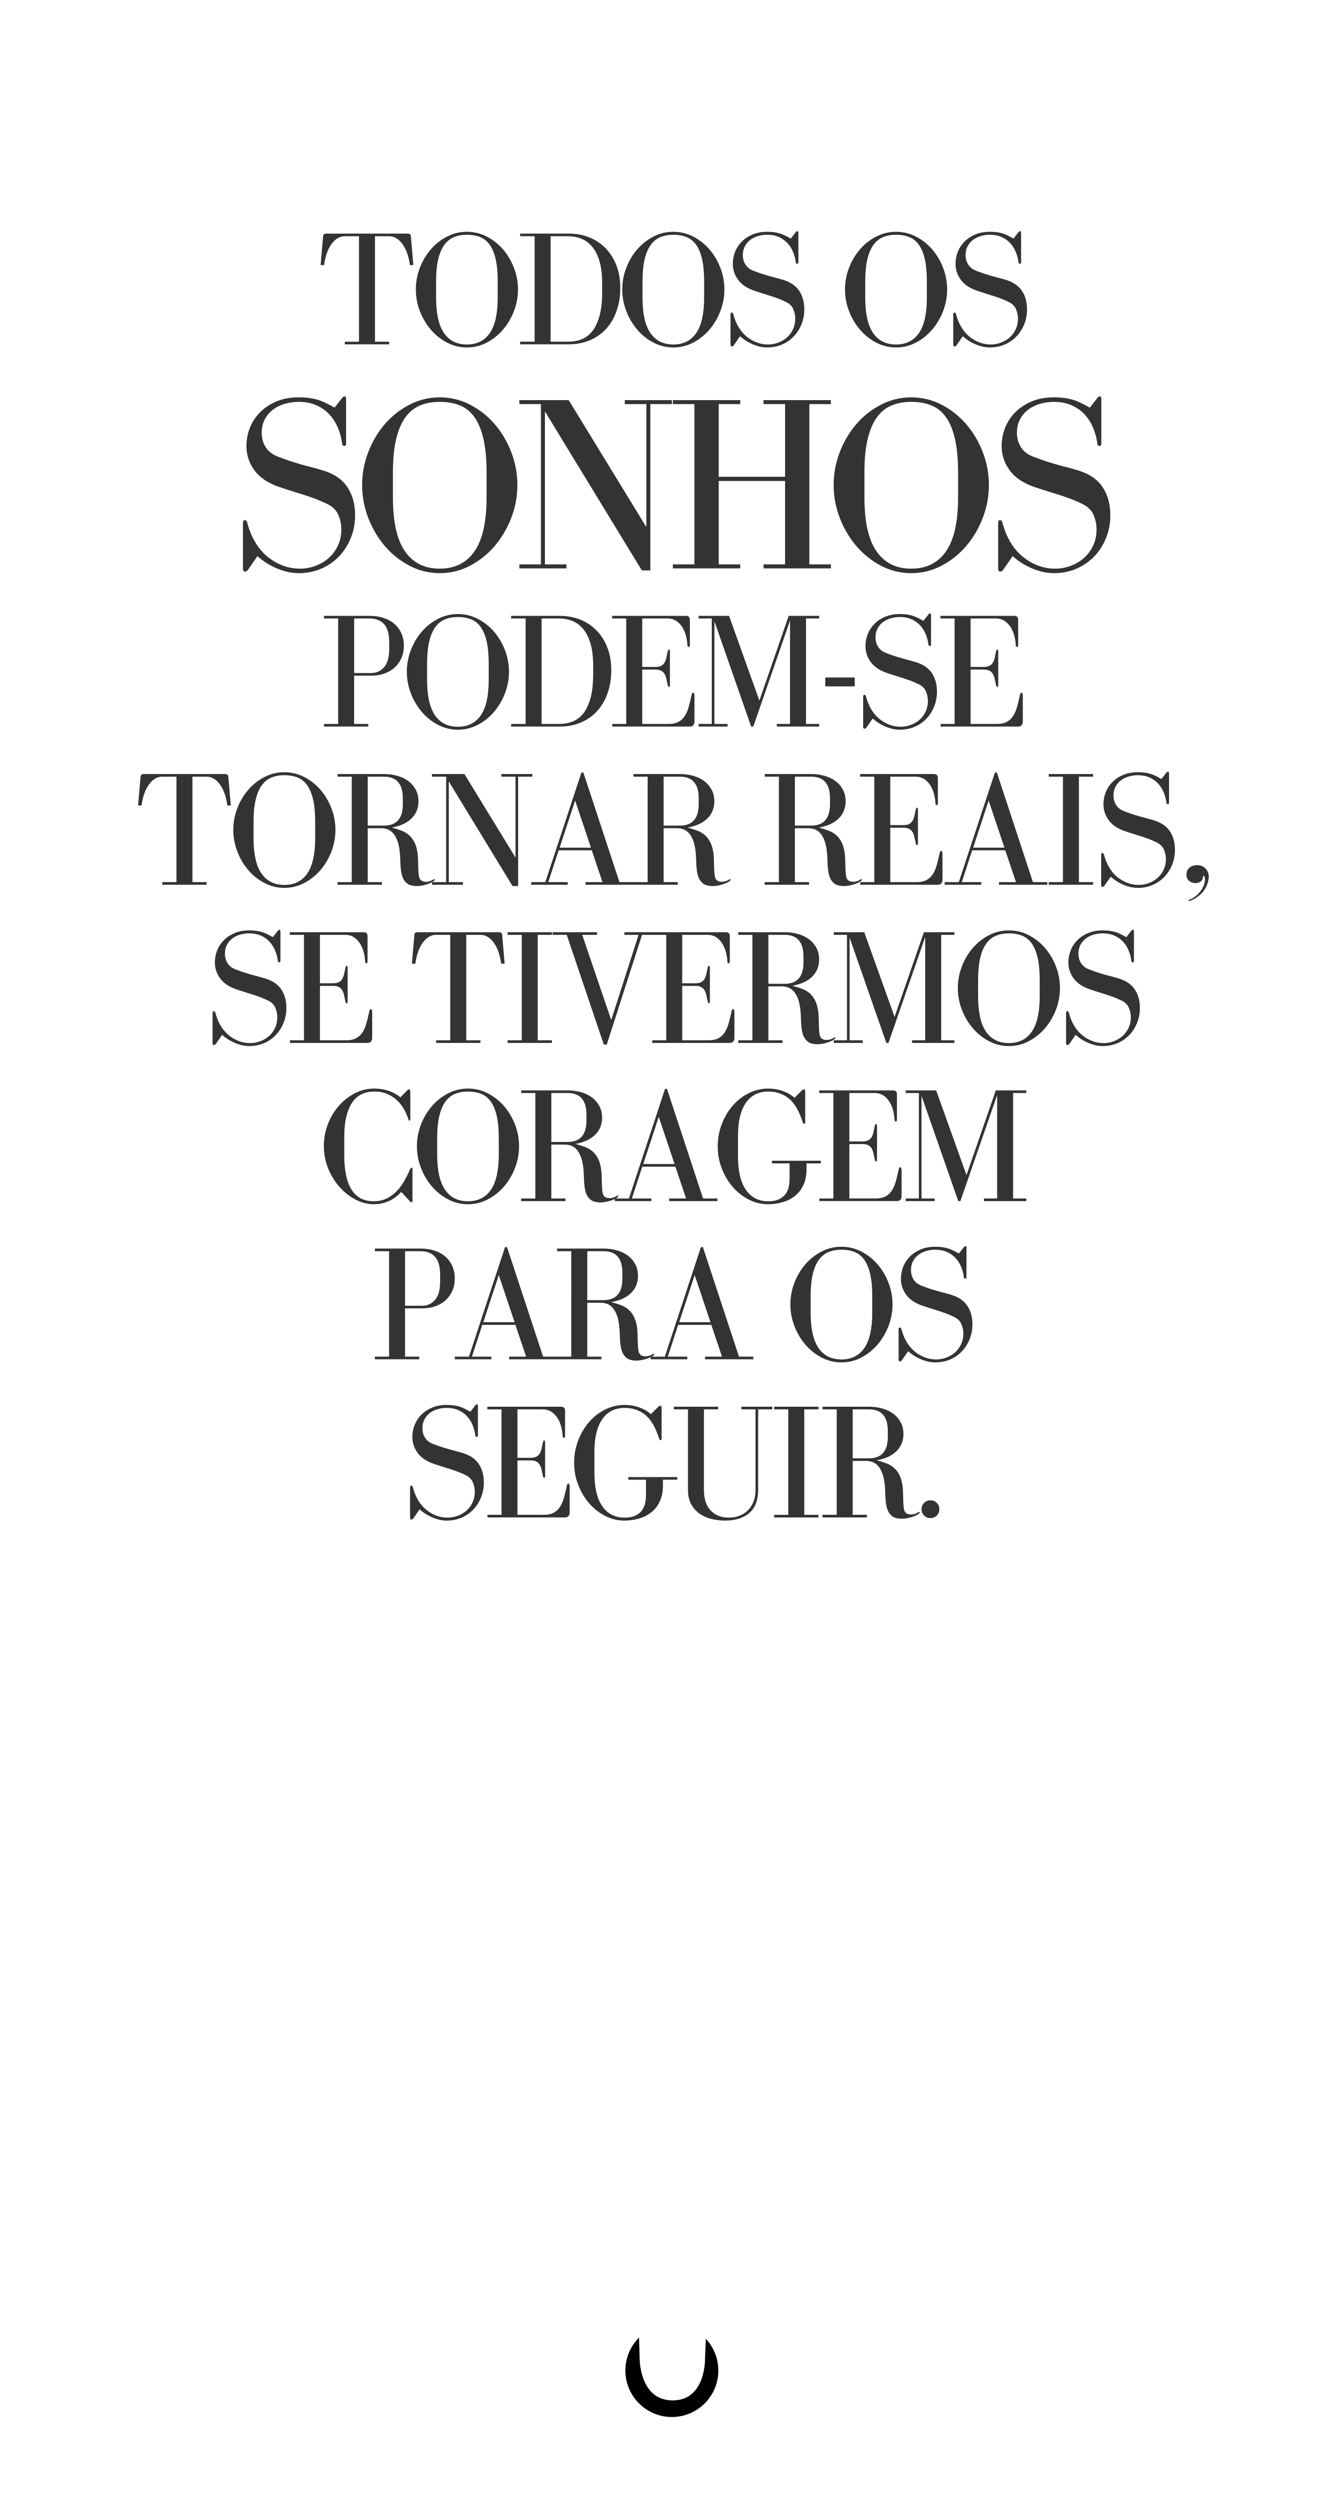 <?xml version="1.0" encoding="utf-8"?>
<!-- Generator: Adobe Illustrator 15.0.2, SVG Export Plug-In . SVG Version: 6.00 Build 0)  -->
<!DOCTYPE svg PUBLIC "-//W3C//DTD SVG 1.1//EN" "http://www.w3.org/Graphics/SVG/1.1/DTD/svg11.dtd">
<svg version="1.1" xmlns="http://www.w3.org/2000/svg" xmlns:xlink="http://www.w3.org/1999/xlink" x="0px" y="0px"
	 width="469.897px" height="878.52px" viewBox="0 -40.52 469.897 878.52" enable-background="new 0 -40.52 469.897 878.52"
	 xml:space="preserve">
<filter  id="f1">
	<feGaussianBlur  stdDeviation="15"></feGaussianBlur>
</filter>
<g id="Layer_2">
</g>
<g id="Layer_1">
	<circle cx="236.129" cy="792.5" r="16.335"/>
	<path fill="#FFFFFF" filter="url(#f1)" d="M237.028,744.997 M385.661,47.911C360.78,23.043,329.923,4.677,296.348-5.204
		c-19.189-5.628-39.116-8.49-59.319-8.49c-56.163,0-108.934,21.883-148.643,61.605C48.685,87.6,26.853,140.37,26.853,196.49
		l0.891,19.331c2.634,28.901,11.082,56.432,25.045,81.836c0.153,1.42,79.151,143.066,79.151,231.579l2.686,26.194
		c4.281,17.476,13.206,26.349,26.504,26.349h151.745c13.351,0,22.252-8.873,26.524-26.349l2.686-26.194
		c0-88.513,78.992-230.158,79.801-231.579c13.322-25.405,21.759-52.935,24.395-81.836l0.897-19.332
		C447.178,140.351,425.328,87.6,385.661,47.911z"/>
	<path fill="#333333" d="M237.028,734.485 M381.542,56.716c-24.191-24.179-54.193-42.037-86.839-51.644
		c-18.657-5.472-38.032-8.255-57.675-8.255c-54.606,0-105.915,21.277-144.524,59.898c-38.601,38.589-59.828,89.896-59.828,144.461
		l0.867,18.795c2.561,28.101,10.775,54.868,24.351,79.569c0.149,1.381,76.958,139.102,76.958,225.161l2.611,25.469
		c4.163,16.991,12.839,25.618,25.77,25.618h147.539c12.98,0,21.636-8.627,25.79-25.618l2.61-25.469
		c0-86.06,76.804-223.78,77.59-225.161c12.953-24.701,21.156-51.468,23.719-79.568l0.872-18.796
		C441.354,146.594,420.109,95.305,381.542,56.716z"/>
	<path display="none" fill="#FF0000" d="M237.028,745.315c25.012,0,47.189-12.178,60.969-30.919H176.036
		C189.834,733.139,211.983,745.315,237.028,745.315z M332.606,612.162c0-10.46-8.727-18.936-19.442-18.936H160.861
		c-10.729,0-19.444,8.476-19.444,18.936c0,10.497,8.715,18.994,19.444,18.994c-10.729,0-19.444,8.508-19.444,18.973
		c0,10.47,8.715,18.967,19.444,18.967c-10.729,0-19.444,8.508-19.444,18.964c0,10.499,8.715,18.994,19.444,18.994h152.303
		c10.717,0,19.442-8.495,19.442-18.994c0-10.456-8.727-18.964-19.442-18.964c10.717,0,19.442-8.497,19.442-18.967
		c0-10.465-8.727-18.973-19.442-18.973C323.881,631.156,332.606,622.659,332.606,612.162z M262.324,623.417
		c0.022-0.385,0.252-0.578,0.683-0.578h16.846c0.431,0,0.658,0.193,0.682,0.578l0.514,5.945h-0.716
		c-0.252-1.846-0.769-3.302-1.558-4.372c-0.784-1.07-1.7-1.605-2.75-1.605h-2.938v21.865h2.938v0.547h-9.19v-0.547h2.938v-21.865
		h-2.938c-1.048,0-1.963,0.535-2.751,1.605c-0.783,1.07-1.303,2.526-1.553,4.372h-0.719L262.324,623.417z M245.222,645.25h2.938
		v-21.865h-2.938v-0.546h9.496v0.546h-3.244v21.865h7.004c0.797,0,1.457-0.137,1.983-0.408c0.522-0.272,0.955-0.668,1.295-1.18
		c0.343-0.514,0.617-1.121,0.821-1.826c0.203-0.708,0.396-1.493,0.58-2.357c0.091-0.479,0.218-0.718,0.378-0.718
		c0.18,0,0.271,0.271,0.271,0.818v5.125c0,0.728-0.328,1.093-0.988,1.093h-17.596V645.25z M234.134,622.529l7.482,22.721h2.974
		v0.547h-10.012v-0.547h3.519l-2.22-6.595h-6.868l-2.152,6.595h4.033v0.547h-7.586v-0.547h2.938l7.481-22.721H234.134z
		 M206.556,667.836c-0.513,1.447-1.236,2.683-2.17,3.707c-0.933,1.025-2.061,1.816-3.382,2.375
		c-1.322,0.558-2.779,0.838-4.374,0.838h-10.078v-0.549h3.007v-21.865h-3.007v-0.549h10.078c1.573,0,3.013,0.269,4.323,0.805
		c1.31,0.535,2.437,1.299,3.382,2.288c0.946,0.992,1.68,2.175,2.204,3.552c0.524,1.383,0.785,2.9,0.785,4.562
		C207.325,664.779,207.068,666.39,206.556,667.836z M216.607,652.342h-2.938v21.865h2.938v0.549h-9.19v-0.549h2.939v-21.865h-2.939
		v-0.549h9.19V652.342z M217.308,646.139l-3.827-10.626l-3.723,10.626h-0.444l-7.962-22.754h-2.528v-0.546h21.491v0.546h-2.084
		l-2.836,8.062l3.417,9.875l6.32-17.938h-2.938v-0.546h5.91v0.546h-2.357l-7.995,22.754L217.308,646.139L217.308,646.139z
		 M232.743,670.637c-0.398,0.971-0.938,1.808-1.622,2.514c-0.685,0.705-1.492,1.259-2.427,1.656s-1.946,0.597-3.041,0.597
		c-0.592,0-1.166-0.074-1.725-0.223s-1.082-0.336-1.572-0.562c-0.489-0.229-0.934-0.479-1.332-0.753
		c-0.399-0.271-0.734-0.534-1.008-0.784l-1.229,1.775c-0.16,0.229-0.308,0.343-0.446,0.343c-0.203,0-0.307-0.15-0.307-0.443v-6.118
		c0-0.316,0.08-0.478,0.24-0.478c0.182,0,0.307,0.146,0.375,0.444c0.25,0.957,0.608,1.821,1.076,2.596
		c0.467,0.773,1.02,1.424,1.656,1.949c0.639,0.521,1.333,0.928,2.083,1.212c0.752,0.284,1.538,0.428,2.359,0.428
		c0.704,0,1.399-0.125,2.083-0.377c0.684-0.251,1.287-0.604,1.812-1.061c0.523-0.454,0.945-1.019,1.265-1.689
		c0.319-0.673,0.479-1.419,0.479-2.238c0-0.659-0.136-1.315-0.41-1.964c-0.273-0.648-0.797-1.156-1.57-1.521
		c-0.614-0.294-1.156-0.528-1.623-0.7c-0.467-0.17-0.93-0.331-1.385-0.479c-0.455-0.146-0.945-0.302-1.469-0.461
		c-0.523-0.16-1.162-0.366-1.913-0.614c-1.571-0.524-2.728-1.288-3.468-2.291c-0.739-1.003-1.109-2.105-1.109-3.313
		c0-0.888,0.16-1.729,0.479-2.526c0.318-0.796,0.785-1.505,1.4-2.118c0.614-0.616,1.361-1.105,2.237-1.47
		c0.876-0.365,1.874-0.548,2.99-0.548c0.547,0,1.03,0.031,1.453,0.085c0.42,0.058,0.817,0.144,1.194,0.257
		c0.377,0.115,0.746,0.263,1.11,0.445c0.363,0.182,0.751,0.388,1.161,0.613l0.99-1.265c0.138-0.184,0.262-0.273,0.375-0.273
		c0.138,0,0.207,0.114,0.207,0.343v6.082c0,0.229-0.08,0.342-0.239,0.342c-0.183,0-0.286-0.113-0.308-0.342
		c-0.092-0.729-0.279-1.436-0.563-2.119c-0.286-0.682-0.667-1.285-1.146-1.811c-0.478-0.522-1.071-0.944-1.776-1.266
		c-0.707-0.315-1.526-0.477-2.46-0.477c-0.615,0-1.225,0.083-1.828,0.257c-0.604,0.17-1.139,0.426-1.605,0.769
		c-0.468,0.342-0.85,0.778-1.145,1.314c-0.296,0.534-0.443,1.157-0.443,1.862c0,0.751,0.18,1.413,0.545,1.98
		c0.364,0.568,0.899,0.99,1.606,1.265c0.636,0.251,1.218,0.461,1.742,0.632c0.524,0.173,1.024,0.325,1.503,0.462
		c0.479,0.138,0.945,0.261,1.4,0.375s0.944,0.251,1.471,0.411c1.547,0.456,2.682,1.212,3.398,2.27
		c0.717,1.062,1.077,2.354,1.077,3.881C233.342,668.627,233.142,669.668,232.743,670.637z M254.479,652.342h-2.938v22.685h-1.162
		l-13.221-21.694v20.876h2.938v0.549h-6.424v-0.549h2.938v-21.865h-2.938v-0.549h6.73l10.593,17.324v-16.775h-2.938v-0.549h6.422
		V652.342L254.479,652.342z M272.319,673.661c0,0.729-0.332,1.095-0.993,1.095h-16.058v-0.549h2.904v-21.865h-2.938v-0.549h15.271
		c0.568,0,0.854,0.274,0.854,0.822v5.19c0,0.298-0.08,0.444-0.24,0.444c-0.182,0-0.271-0.158-0.271-0.479
		c-0.022-0.499-0.108-1.064-0.257-1.691c-0.149-0.624-0.383-1.218-0.7-1.775c-0.32-0.56-0.74-1.024-1.266-1.399
		c-0.521-0.378-1.173-0.563-1.945-0.563h-5.195v10.044h2.701c0.5,0,0.897-0.073,1.194-0.223c0.296-0.147,0.53-0.358,0.701-0.632
		c0.172-0.271,0.301-0.604,0.392-0.989c0.092-0.388,0.184-0.819,0.274-1.3c0.067-0.319,0.16-0.479,0.272-0.479
		c0.136,0,0.205,0.138,0.205,0.411v6.938c0,0.295-0.069,0.443-0.205,0.443c-0.112,0-0.205-0.16-0.272-0.479
		c-0.092-0.479-0.183-0.911-0.274-1.297c-0.091-0.389-0.22-0.72-0.392-0.991c-0.171-0.274-0.405-0.484-0.701-0.634
		c-0.297-0.146-0.694-0.224-1.194-0.224h-2.701v11.276h5.502c0.797,0,1.455-0.139,1.981-0.409c0.524-0.273,0.956-0.667,1.3-1.18
		c0.34-0.514,0.613-1.121,0.818-1.83c0.206-0.704,0.396-1.488,0.581-2.355c0.092-0.477,0.216-0.716,0.376-0.716
		c0.184,0,0.273,0.271,0.273,0.819v5.125H272.319z M293.899,652.342h-2.77l-5.637,10.25v11.615h3.279v0.549h-9.871v-0.549h3.277
		v-10.729l-6.628-11.138h-2.731v-0.549h9.531v0.549h-3.143l5.738,9.633l5.295-9.633h-3.312v-0.549h6.971V652.342L293.899,652.342z
		 M201.465,654.476c-0.648-0.763-1.395-1.31-2.237-1.64c-0.843-0.328-1.731-0.494-2.665-0.494h-3.69v21.865h3.69
		c0.957,0,1.856-0.16,2.698-0.479c0.843-0.318,1.583-0.871,2.221-1.655c0.637-0.787,1.145-1.848,1.52-3.182
		c0.377-1.33,0.565-3.01,0.565-5.038v-1.706c0-1.848-0.188-3.396-0.565-4.647C202.627,656.249,202.114,655.24,201.465,654.476z
		 M204.598,623.385l6.251,17.869l2.325-6.662l-3.86-11.207H204.598L204.598,623.385z M212.559,623.385l2.528,7.175l2.528-7.175
		H212.559z M232.426,628.34l-3.212,9.771h6.491L232.426,628.34z M385.786,47.645c-24.902-24.889-55.785-43.271-89.389-53.16
		c-19.205-5.633-39.149-8.497-59.369-8.497c-56.209,0-109.024,21.901-148.767,61.657c-39.734,39.722-61.584,92.536-61.584,148.703
		l0.892,19.348c2.636,28.925,11.091,56.479,25.066,81.905c0.154,1.422,79.217,143.187,79.217,231.772l2.688,26.217
		c4.285,17.49,13.217,26.37,26.527,26.37h151.872c13.361,0,22.271-8.88,26.547-26.37l2.688-26.217
		c0-88.586,79.059-230.351,79.868-231.772c13.333-25.426,21.777-52.979,24.415-81.904l0.897-19.348
		C447.354,140.162,425.485,87.367,385.786,47.645z"/>
	<g>
		<g>
			<path fill="#FFFFFF" d="M134.995,193.934c1.196-1.369,1.796-3.542,1.796-6.513v-2.084c0-3.088-0.609-5.278-1.825-6.571
				c-1.215-1.292-2.905-1.939-5.066-1.939h-5.44v19.165h6.019C132.293,195.99,133.798,195.305,134.995,193.934z M238.7,424.113h11
				l-5.557-16.561L238.7,424.113z M169.859,424.113h11.001l-5.558-16.561L169.859,424.113z M218.728,408.828v-2.085
				c0-5.054-2.202-7.583-6.603-7.583h-5.729v17.195h5.729C216.525,416.354,218.728,413.845,218.728,408.828z M342.019,257.363
				h11.001l-5.561-16.561L342.019,257.363z M285.103,232.408h-5.732v17.196h5.732c4.4,0,6.6-2.51,6.6-7.528v-2.084
				C291.702,234.937,289.503,232.408,285.103,232.408z M245.558,242.077v-2.084c0-5.056-2.199-7.584-6.601-7.584h-5.729v17.196
				h5.729C243.358,249.604,245.558,247.095,245.558,242.077z M141.572,242.077v-2.084c0-5.056-2.198-7.584-6.603-7.584h-5.729
				v17.196h5.729C139.374,249.604,141.572,247.095,141.572,242.077z M196.692,257.363h11l-5.557-16.561L196.692,257.363z
				 M385.839,47.666C360.929,22.769,330.035,4.38,296.42-5.512c-19.212-5.636-39.165-8.5-59.392-8.5
				c-56.229,0-109.063,21.909-148.819,61.678c-39.75,39.737-61.606,92.57-61.606,148.757l0.892,19.355
				c2.636,28.936,11.095,56.5,25.074,81.935c0.154,1.42,79.247,143.238,79.247,231.855l2.689,26.227
				c4.284,17.497,13.218,26.38,26.534,26.38h151.927c13.365,0,22.277-8.883,26.556-26.38l2.688-26.227
				c0-88.617,79.088-230.436,79.898-231.855c13.338-25.435,21.784-52.999,24.423-81.935l0.898-19.355
				C447.43,140.217,425.554,87.403,385.839,47.666z M370.344,99.113c1.41,0,2.654,0.076,3.741,0.22
				c1.087,0.148,2.113,0.368,3.081,0.661s1.919,0.674,2.858,1.144c0.939,0.469,1.938,0.999,2.994,1.584l2.551-3.257
				c0.354-0.468,0.675-0.704,0.971-0.704c0.352,0,0.527,0.294,0.527,0.88v15.665c0,0.588-0.207,0.881-0.615,0.881
				c-0.472,0-0.735-0.293-0.795-0.881c-0.232-1.877-0.72-3.695-1.451-5.456c-0.735-1.759-1.716-3.314-2.947-4.665
				c-1.234-1.348-2.761-2.433-4.576-3.256c-1.819-0.82-3.934-1.231-6.339-1.231c-1.584,0-3.154,0.22-4.706,0.66
				c-1.555,0.439-2.938,1.101-4.137,1.98c-1.203,0.879-2.187,2.01-2.95,3.388c-0.763,1.379-1.144,2.979-1.144,4.797
				c0,1.937,0.469,3.639,1.408,5.104c0.938,1.467,2.317,2.552,4.137,3.256c1.643,0.647,3.138,1.188,4.488,1.628
				c1.348,0.44,2.643,0.835,3.873,1.188c1.232,0.352,2.435,0.675,3.606,0.967c1.175,0.295,2.435,0.647,3.785,1.057
				c3.989,1.175,6.908,3.124,8.758,5.852c1.848,2.729,2.771,6.06,2.771,9.989c0,2.876-0.512,5.56-1.539,8.053
				c-1.027,2.494-2.419,4.65-4.181,6.468c-1.759,1.82-3.842,3.243-6.248,4.269s-5.017,1.541-7.831,1.541
				c-1.526,0-3.01-0.191-4.445-0.573c-1.438-0.382-2.789-0.865-4.049-1.451c-1.263-0.586-2.406-1.233-3.434-1.937
				s-1.891-1.377-2.595-2.024l-3.169,4.577c-0.412,0.586-0.792,0.879-1.144,0.879c-0.528,0-0.792-0.381-0.792-1.144V143.47
				c0-0.821,0.204-1.231,0.616-1.231c0.468,0,0.791,0.382,0.968,1.144c0.644,2.464,1.57,4.694,2.773,6.688
				c1.199,1.996,2.623,3.669,4.266,5.017c1.643,1.351,3.434,2.392,5.371,3.125c1.936,0.734,3.958,1.1,6.072,1.1
				c1.815,0,3.606-0.322,5.369-0.967c1.759-0.646,3.313-1.555,4.661-2.729c1.351-1.173,2.435-2.626,3.258-4.357
				c0.822-1.729,1.231-3.653,1.231-5.764c0-1.701-0.353-3.39-1.056-5.061c-0.704-1.673-2.055-2.978-4.05-3.917
				c-1.583-0.762-2.978-1.363-4.178-1.803c-1.203-0.44-2.394-0.85-3.564-1.233c-1.176-0.38-2.435-0.777-3.786-1.188
				c-1.351-0.41-2.99-0.938-4.929-1.585c-4.049-1.349-7.026-3.313-8.93-5.896c-1.91-2.581-2.862-5.427-2.862-8.537
				c0-2.289,0.408-4.459,1.231-6.513c0.823-2.053,2.026-3.872,3.609-5.457c1.583-1.583,3.506-2.844,5.765-3.784
				C364.902,99.585,367.469,99.113,370.344,99.113z M384.168,269.464v0.927h-15.574v-0.927h4.979v-37.056h-4.979v-0.927h15.574
				v0.927h-4.979v37.056H384.168z M353.309,258.29H341.67l-3.646,11.174h6.832v0.927h-12.854v-0.927h4.979l12.681-38.502h0.694
				l12.679,38.502h5.038v0.927h-16.966v-0.927h5.965L353.309,258.29z M335.422,325.048v0.924h-14.88v-0.924h4.63v-36.303
				l-12.91,37.227h-0.754l-12.911-36.998v36.074h4.631v0.924h-10.19v-0.924h4.634v-37.054h-4.634v-0.93h10.712l10.655,29.76
				l10.306-29.76h10.712v0.93h-4.633v37.054H335.422z M249.989,425.04h-11.635l-3.65,11.174h6.836v0.927h-12.854v-0.745
				c-0.363,0.177-0.77,0.351-1.244,0.513c-0.562,0.194-1.168,0.357-1.828,0.493c-0.653,0.135-1.31,0.204-1.966,0.204
				c-0.773,0-1.496-0.098-2.171-0.292c-0.676-0.192-1.267-0.56-1.769-1.1c-0.541-0.578-0.937-1.272-1.185-2.083
				c-0.254-0.811-0.424-1.699-0.521-2.664c-0.097-0.964-0.153-1.969-0.173-3.012c-0.019-1.04-0.088-2.064-0.204-3.069
				c-0.191-1.658-0.512-3.019-0.955-4.08c-0.442-1.062-0.964-1.892-1.561-2.491c-0.604-0.597-1.247-1.002-1.941-1.216
				c-0.697-0.21-1.351-0.317-1.97-0.317h-4.803v18.933h4.976v0.927h-32.424v-0.927h5.965l-3.763-11.174h-11.639l-3.647,11.174h6.833
				v0.927h-12.854v-0.927h4.979l12.681-38.502h0.694l12.682,38.502h9.9V399.16h-4.981v-0.927h16.328c1.658,0,3.232,0.21,4.718,0.638
				c1.486,0.424,2.771,1.04,3.852,1.85c1.08,0.811,1.941,1.815,2.576,3.013c0.637,1.197,0.954,2.547,0.954,4.052
				c0,2.432-0.81,4.448-2.431,6.05s-3.937,2.673-6.949,3.213c1.159,0.311,2.24,0.647,3.242,1.015
				c1.005,0.368,1.891,0.867,2.664,1.505c0.772,0.638,1.429,1.457,1.97,2.459c0.54,1.006,0.927,2.277,1.159,3.823
				c0.112,0.772,0.182,1.583,0.2,2.432c0.02,0.848,0.038,1.681,0.057,2.491c0.022,0.811,0.06,1.561,0.12,2.255
				c0.056,0.697,0.145,1.237,0.257,1.624c0.349,0.965,1.122,1.445,2.318,1.445c0.965,0,1.835-0.271,2.604-0.811
				c0.153-0.075,0.27-0.116,0.349-0.116c0.113,0,0.173,0.06,0.173,0.176s-0.06,0.229-0.173,0.346
				c-0.168,0.167-0.428,0.341-0.75,0.521h4.626l12.682-38.502h0.694l12.681,38.502h5.039v0.927h-16.966v-0.927h5.962L249.989,425.04
				z M134.219,269.464v0.927h-15.577v-0.927h4.981v-37.056h-4.981v-0.927h16.328c1.658,0,3.235,0.213,4.718,0.638
				c1.489,0.424,2.771,1.041,3.852,1.852c1.08,0.812,1.941,1.815,2.575,3.011c0.642,1.197,0.959,2.548,0.959,4.054
				c0,2.432-0.811,4.448-2.436,6.05c-1.62,1.602-3.933,2.673-6.945,3.213c1.16,0.308,2.24,0.647,3.242,1.012
				c1.002,0.37,1.891,0.87,2.664,1.508c0.77,0.634,1.429,1.457,1.97,2.459c0.54,1.005,0.923,2.277,1.155,3.823
				c0.116,0.772,0.183,1.583,0.201,2.432c0.022,0.848,0.041,1.677,0.06,2.487c0.02,0.811,0.06,1.564,0.116,2.262
				c0.057,0.691,0.145,1.231,0.261,1.621c0.349,0.961,1.118,1.445,2.315,1.445c0.965,0,1.834-0.271,2.607-0.811
				c0.15-0.075,0.27-0.113,0.346-0.113c0.116,0,0.176,0.057,0.176,0.17c0,0.119-0.06,0.232-0.176,0.349
				c-0.169,0.166-0.428,0.341-0.754,0.521h4.925v-37.056h-4.981v-0.927h11.405l17.949,29.354v-28.427h-4.979v-0.927h10.885v0.927
				h-4.979v38.447h-1.966l-22.41-36.769v35.377h4.982v0.927h-10.888v-0.894c-0.032,0.017-0.054,0.034-0.088,0.051
				c-0.402,0.213-0.886,0.418-1.445,0.61c-0.559,0.194-1.168,0.357-1.825,0.493c-0.656,0.135-1.31,0.204-1.97,0.204
				c-0.772,0-1.495-0.101-2.167-0.289c-0.679-0.195-1.27-0.562-1.769-1.103c-0.54-0.581-0.937-1.272-1.185-2.083
				c-0.254-0.811-0.427-1.699-0.521-2.664c-0.101-0.967-0.157-1.97-0.176-3.012c-0.019-1.04-0.088-2.064-0.201-3.069
				c-0.194-1.659-0.515-3.019-0.955-4.081c-0.445-1.062-0.967-1.891-1.563-2.491c-0.601-0.597-1.244-1.002-1.941-1.216
				c-0.694-0.21-1.352-0.317-1.967-0.317h-4.806v18.933H134.219z M113.86,176.825v-0.927h16.039c1.854,0,3.524,0.251,5.007,0.752
				c1.489,0.503,2.752,1.216,3.795,2.143s1.841,2.037,2.4,3.33c0.559,1.292,0.842,2.711,0.842,4.254
				c0,1.583-0.283,3.022-0.842,4.315c-0.56,1.292-1.339,2.401-2.344,3.328c-1.005,0.926-2.212,1.641-3.619,2.142
				c-1.407,0.502-2.962,0.754-4.661,0.754h-6.019v16.964h4.976v0.925H113.86v-0.925h4.982v-37.056H113.86z M230.294,193.848
				c0.852,0,1.526-0.126,2.029-0.377c0.502-0.25,0.898-0.608,1.188-1.071c0.289-0.463,0.509-1.022,0.666-1.679
				c0.15-0.657,0.308-1.39,0.461-2.201c0.117-0.54,0.271-0.81,0.462-0.81c0.232,0,0.349,0.232,0.349,0.694v11.755
				c0,0.503-0.116,0.752-0.349,0.752c-0.191,0-0.345-0.27-0.462-0.811c-0.153-0.811-0.311-1.544-0.461-2.201
				c-0.157-0.655-0.377-1.215-0.666-1.679s-0.686-0.82-1.188-1.071c-0.503-0.25-1.178-0.375-2.029-0.375h-4.574v19.106h9.324
				c1.351,0,2.469-0.232,3.357-0.696s1.621-1.129,2.202-1.998c0.578-0.867,1.043-1.901,1.389-3.098
				c0.345-1.195,0.675-2.527,0.986-3.994c0.15-0.811,0.364-1.217,0.634-1.217c0.309,0,0.465,0.463,0.465,1.39v8.686
				c0,1.234-0.562,1.852-1.68,1.852h-27.213v-0.925h4.919v-37.056h-4.976v-0.927h25.878c0.967,0,1.451,0.463,1.451,1.39v8.801
				c0,0.501-0.139,0.752-0.408,0.752c-0.309,0-0.462-0.27-0.462-0.811c-0.041-0.848-0.186-1.805-0.437-2.866
				c-0.252-1.062-0.647-2.063-1.185-3.011c-0.543-0.945-1.254-1.737-2.143-2.373c-0.889-0.638-1.988-0.955-3.301-0.955h-8.803
				v17.022H230.294z M217.71,269.464h9.901v-37.056h-4.982v-0.927h16.328c1.659,0,3.232,0.213,4.719,0.638
				c1.485,0.424,2.771,1.041,3.851,1.852c1.081,0.812,1.938,1.815,2.576,3.011c0.638,1.197,0.955,2.548,0.955,4.054
				c0,2.432-0.811,4.448-2.432,6.05s-3.936,2.673-6.948,3.213c1.159,0.308,2.239,0.647,3.245,1.012
				c1.002,0.37,1.891,0.87,2.66,1.508c0.773,0.634,1.43,1.457,1.97,2.459c0.54,1.005,0.927,2.277,1.159,3.823
				c0.116,0.772,0.183,1.583,0.201,2.432c0.019,0.848,0.037,1.677,0.06,2.487c0.019,0.811,0.057,1.564,0.116,2.262
				c0.057,0.691,0.145,1.231,0.261,1.621c0.346,0.961,1.118,1.445,2.315,1.445c0.964,0,1.831-0.271,2.604-0.811
				c0.154-0.075,0.271-0.113,0.349-0.113c0.116,0,0.173,0.057,0.173,0.17c0,0.119-0.057,0.232-0.173,0.349
				c-0.194,0.191-0.493,0.396-0.898,0.606c-0.405,0.213-0.889,0.418-1.448,0.61c-0.559,0.194-1.165,0.357-1.821,0.493
				c-0.656,0.135-1.313,0.204-1.97,0.204c-0.772,0-1.495-0.101-2.171-0.289c-0.675-0.195-1.266-0.562-1.765-1.103
				c-0.541-0.581-0.937-1.272-1.188-2.083c-0.252-0.811-0.424-1.699-0.521-2.664c-0.098-0.967-0.154-1.97-0.173-3.012
				c-0.022-1.04-0.088-2.064-0.204-3.069c-0.191-1.659-0.513-3.019-0.955-4.081c-0.443-1.062-0.965-1.891-1.562-2.491
				c-0.6-0.597-1.247-1.002-1.941-1.216c-0.697-0.21-1.351-0.317-1.97-0.317h-4.803v18.933h4.976v0.927h-32.424v-0.927h5.966
				l-3.764-11.174h-11.639l-3.646,11.174h6.832v0.927h-12.854v-0.927h4.979l12.682-38.502h0.693L217.71,269.464z M245.522,176.825
				v-0.927h10.712l10.651,29.76l10.307-29.76h10.712v0.927h-4.63v37.056h4.63v0.925h-14.88v-0.925h4.633v-36.304l-12.913,37.229
				h-0.751l-12.91-36.998v36.073h4.63v0.925h-10.19v-0.925h4.634v-37.056H245.522z M293.672,233.971
				c1.08,0.812,1.941,1.815,2.575,3.011c0.639,1.197,0.955,2.548,0.955,4.054c0,2.432-0.811,4.448-2.431,6.05
				c-1.621,1.602-3.937,2.673-6.948,3.213c1.158,0.308,2.239,0.647,3.244,1.012c1.002,0.37,1.892,0.87,2.664,1.508
				c0.77,0.634,1.426,1.457,1.967,2.459c0.54,1.005,0.926,2.277,1.158,3.823c0.117,0.772,0.183,1.583,0.201,2.432
				c0.02,0.848,0.038,1.677,0.061,2.487c0.019,0.811,0.056,1.564,0.115,2.262c0.057,0.691,0.145,1.231,0.262,1.621
				c0.345,0.961,1.118,1.445,2.314,1.445c0.965,0,1.832-0.271,2.604-0.811c0.153-0.075,0.27-0.113,0.349-0.113
				c0.116,0,0.173,0.057,0.173,0.17c0,0.119-0.057,0.232-0.173,0.349c-0.195,0.191-0.493,0.396-0.898,0.606
				c-0.405,0.213-0.889,0.418-1.448,0.61c-0.56,0.194-1.165,0.357-1.822,0.493c-0.656,0.135-1.312,0.204-1.97,0.204
				c-0.772,0-1.495-0.101-2.17-0.289c-0.676-0.195-1.266-0.562-1.766-1.103c-0.54-0.581-0.936-1.272-1.188-2.083
				c-0.251-0.811-0.424-1.699-0.521-2.664c-0.098-0.967-0.154-1.97-0.173-3.012c-0.021-1.04-0.088-2.064-0.204-3.069
				c-0.191-1.659-0.512-3.019-0.955-4.081c-0.442-1.062-0.964-1.891-1.564-2.491c-0.597-0.597-1.243-1.002-1.938-1.216
				c-0.694-0.21-1.351-0.317-1.97-0.317h-4.806v18.933h4.981v0.927h-15.577v-0.927h4.981v-37.056h-4.981v-0.927h16.328
				c1.658,0,3.232,0.213,4.718,0.638C291.307,232.543,292.591,233.16,293.672,233.971z M290.047,200.68v-3.127h10.366v3.127H290.047
				z M325.424,202.445c-0.462-1.1-1.351-1.959-2.664-2.576c-1.043-0.502-1.96-0.898-2.749-1.188
				c-0.791-0.289-1.573-0.559-2.346-0.811c-0.773-0.251-1.603-0.512-2.488-0.782c-0.889-0.27-1.97-0.617-3.245-1.041
				c-2.66-0.888-4.62-2.182-5.874-3.879c-1.257-1.698-1.882-3.57-1.882-5.617c0-1.506,0.268-2.934,0.811-4.284
				c0.54-1.351,1.332-2.548,2.372-3.591c1.043-1.041,2.306-1.871,3.795-2.489c1.485-0.617,3.172-0.927,5.063-0.927
				c0.927,0,1.746,0.049,2.462,0.146c0.714,0.096,1.389,0.24,2.026,0.434c0.638,0.193,1.263,0.444,1.882,0.752
				c0.615,0.309,1.272,0.656,1.97,1.043l1.677-2.143c0.233-0.31,0.443-0.463,0.639-0.463c0.232,0,0.348,0.193,0.348,0.58v10.305
				c0,0.387-0.138,0.58-0.408,0.58c-0.308,0-0.48-0.193-0.518-0.58c-0.157-1.234-0.475-2.431-0.958-3.589
				c-0.481-1.159-1.128-2.182-1.938-3.069s-1.815-1.602-3.01-2.142c-1.196-0.541-2.588-0.811-4.171-0.811
				c-1.04,0-2.073,0.145-3.098,0.434c-1.021,0.29-1.929,0.724-2.72,1.304c-0.792,0.578-1.439,1.322-1.938,2.229
				c-0.503,0.908-0.754,1.96-0.754,3.155c0,1.273,0.308,2.394,0.927,3.358c0.615,0.966,1.523,1.679,2.72,2.142
				c1.081,0.426,2.064,0.782,2.953,1.071c0.889,0.291,1.737,0.55,2.548,0.782c0.811,0.231,1.602,0.444,2.374,0.636
				c0.773,0.193,1.603,0.425,2.488,0.696c2.626,0.772,4.546,2.055,5.761,3.85c1.219,1.795,1.825,3.986,1.825,6.571
				c0,1.893-0.339,3.658-1.012,5.298c-0.678,1.642-1.592,3.06-2.751,4.256s-2.529,2.133-4.112,2.808
				c-1.583,0.674-3.298,1.014-5.151,1.014c-1.006,0-1.979-0.126-2.925-0.377c-0.945-0.252-1.834-0.57-2.664-0.955
				c-0.829-0.387-1.583-0.811-2.258-1.274c-0.676-0.463-1.244-0.906-1.706-1.332l-2.086,3.011c-0.27,0.385-0.521,0.579-0.754,0.579
				c-0.346,0-0.519-0.251-0.519-0.754v-10.363c0-0.541,0.132-0.811,0.405-0.811c0.309,0,0.519,0.251,0.635,0.752
				c0.424,1.621,1.033,3.088,1.825,4.401c0.792,1.312,1.728,2.413,2.809,3.3c1.08,0.887,2.258,1.572,3.53,2.056
				c1.275,0.482,2.607,0.723,3.996,0.723c1.196,0,2.375-0.212,3.53-0.637c1.159-0.424,2.181-1.022,3.069-1.795
				c0.889-0.771,1.602-1.726,2.143-2.866c0.54-1.137,0.811-2.403,0.811-3.792C326.118,204.655,325.889,203.544,325.424,202.445z
				 M328.179,231.481c0.964,0,1.447,0.463,1.447,1.39v8.8c0,0.502-0.135,0.754-0.404,0.754c-0.309,0-0.462-0.27-0.462-0.81
				c-0.041-0.85-0.186-1.805-0.434-2.867c-0.255-1.062-0.647-2.065-1.188-3.011c-0.544-0.945-1.257-1.737-2.143-2.375
				c-0.889-0.636-1.988-0.955-3.302-0.955h-8.801v17.023h4.576c0.849,0,1.523-0.125,2.026-0.377
				c0.499-0.251,0.896-0.609,1.188-1.071c0.289-0.461,0.509-1.023,0.666-1.68c0.15-0.653,0.308-1.388,0.462-2.199
				c0.115-0.541,0.27-0.811,0.461-0.811c0.232,0,0.349,0.23,0.349,0.694v11.751c0,0.503-0.116,0.754-0.349,0.754
				c-0.191,0-0.346-0.27-0.461-0.811c-0.154-0.81-0.312-1.542-0.462-2.198c-0.157-0.657-0.377-1.216-0.666-1.678
				c-0.292-0.465-0.688-0.823-1.188-1.074c-0.503-0.251-1.178-0.377-2.026-0.377h-4.576v19.108h9.322
				c1.352,0,2.47-0.229,3.358-0.694s1.621-1.131,2.199-1.998c0.581-0.867,1.043-1.9,1.392-3.097
				c0.346-1.197,0.675-2.529,0.982-3.996c0.154-0.811,0.368-1.216,0.639-1.216c0.308,0,0.461,0.462,0.461,1.392v8.683
				c0,1.237-0.559,1.854-1.677,1.854h-27.213v-0.927h4.919v-37.056h-4.979v-0.927H328.179z M345.688,193.848
				c0.849,0,1.523-0.126,2.026-0.377c0.503-0.25,0.898-0.608,1.188-1.071c0.289-0.463,0.512-1.022,0.666-1.679
				c0.153-0.657,0.308-1.39,0.465-2.201c0.113-0.54,0.267-0.81,0.462-0.81c0.232,0,0.349,0.232,0.349,0.694v11.755
				c0,0.503-0.116,0.752-0.349,0.752c-0.195,0-0.349-0.27-0.462-0.811c-0.157-0.811-0.312-1.544-0.465-2.201
				c-0.154-0.655-0.377-1.215-0.666-1.679s-0.685-0.82-1.188-1.071c-0.503-0.25-1.178-0.375-2.026-0.375h-4.573v19.106h9.323
				c1.351,0,2.469-0.232,3.357-0.696c0.886-0.463,1.621-1.129,2.199-1.998c0.578-0.867,1.043-1.901,1.389-3.098
				c0.349-1.195,0.675-2.527,0.986-3.994c0.153-0.811,0.364-1.217,0.638-1.217c0.308,0,0.462,0.463,0.462,1.39v8.686
				c0,1.234-0.56,1.852-1.678,1.852h-27.216v-0.925h4.922v-37.056h-4.979v-0.927h25.881c0.965,0,1.448,0.463,1.448,1.39v8.801
				c0,0.501-0.136,0.752-0.405,0.752c-0.312,0-0.465-0.27-0.465-0.811c-0.038-0.848-0.183-1.805-0.434-2.866
				s-0.647-2.063-1.188-3.011c-0.54-0.945-1.253-1.737-2.143-2.373c-0.886-0.638-1.988-0.955-3.298-0.955h-8.802v17.022H345.688z
				 M275.031,325.048v0.924h-15.574v-0.924h4.979v-37.054h-4.979v-0.93h16.328c1.659,0,3.232,0.213,4.719,0.638
				c1.485,0.424,2.771,1.043,3.851,1.854c1.081,0.81,1.938,1.812,2.576,3.012c0.638,1.194,0.955,2.545,0.955,4.052
				c0,2.431-0.811,4.448-2.432,6.05c-1.621,1.602-3.936,2.673-6.948,3.213c1.159,0.308,2.239,0.644,3.241,1.015
				c1.006,0.364,1.892,0.867,2.664,1.501c0.773,0.641,1.43,1.458,1.97,2.463c0.54,1.005,0.927,2.277,1.156,3.819
				c0.116,0.773,0.185,1.583,0.204,2.432c0.019,0.852,0.037,1.681,0.057,2.491c0.019,0.811,0.06,1.564,0.116,2.258
				c0.06,0.694,0.145,1.238,0.261,1.621c0.349,0.968,1.118,1.448,2.314,1.448c0.965,0,1.835-0.27,2.607-0.811
				c0.154-0.078,0.271-0.116,0.349-0.116c0.113,0,0.173,0.057,0.173,0.176c0,0.113-0.06,0.229-0.173,0.345
				c-0.194,0.195-0.493,0.396-0.898,0.609c-0.405,0.211-0.889,0.415-1.448,0.606c-0.559,0.191-1.168,0.355-1.824,0.493
				c-0.657,0.132-1.311,0.201-1.967,0.201c-0.772,0-1.498-0.094-2.171-0.289c-0.679-0.195-1.266-0.559-1.769-1.1
				c-0.54-0.578-0.936-1.275-1.188-2.086c-0.251-0.81-0.424-1.696-0.518-2.663c-0.098-0.965-0.157-1.967-0.176-3.01
				c-0.02-1.043-0.085-2.067-0.201-3.069c-0.195-1.662-0.513-3.019-0.955-4.081c-0.446-1.062-0.968-1.891-1.564-2.491
				c-0.6-0.6-1.244-1.002-1.938-1.215c-0.697-0.213-1.354-0.321-1.97-0.321h-4.806v18.936H275.031z M237.368,369.456h-11.636
				l-3.649,11.173h6.835v0.926h-12.854v-0.744c-0.362,0.178-0.77,0.349-1.243,0.515c-0.56,0.192-1.169,0.355-1.825,0.49
				c-0.656,0.136-1.313,0.205-1.97,0.205c-0.772,0-1.495-0.097-2.171-0.289c-0.675-0.195-1.266-0.559-1.765-1.103
				c-0.544-0.578-0.937-1.272-1.188-2.083c-0.252-0.811-0.425-1.7-0.521-2.664c-0.098-0.964-0.154-1.97-0.173-3.009
				c-0.02-1.042-0.088-2.067-0.201-3.069c-0.195-1.659-0.516-3.022-0.958-4.084c-0.443-1.062-0.965-1.891-1.562-2.487
				c-0.6-0.601-1.244-1.006-1.941-1.219c-0.694-0.211-1.351-0.317-1.966-0.317h-4.807v18.932h4.976v0.926h-15.574v-0.926h4.982
				v-37.054h-4.982v-0.927h16.328c1.659,0,3.236,0.21,4.719,0.638c1.488,0.424,2.771,1.043,3.851,1.854
				c1.081,0.811,1.941,1.815,2.576,3.009c0.638,1.197,0.955,2.547,0.955,4.052c0,2.431-0.811,4.448-2.432,6.05
				s-3.936,2.677-6.948,3.217c1.162,0.308,2.24,0.647,3.245,1.012c1.002,0.367,1.888,0.867,2.66,1.504
				c0.773,0.638,1.43,1.458,1.973,2.459c0.541,1.005,0.924,2.281,1.156,3.823c0.116,0.772,0.183,1.583,0.201,2.431
				c0.019,0.851,0.038,1.68,0.06,2.491c0.019,0.811,0.06,1.564,0.116,2.259s0.145,1.234,0.261,1.621
				c0.349,0.964,1.118,1.448,2.315,1.448c0.964,0,1.834-0.271,2.606-0.814c0.151-0.076,0.271-0.113,0.346-0.113
				c0.116,0,0.176,0.057,0.176,0.173s-0.06,0.232-0.176,0.349c-0.167,0.164-0.425,0.339-0.749,0.518h4.628l12.681-38.502h0.691
				l12.682,38.502h5.038v0.926h-16.966v-0.926h5.965L237.368,369.456z M178.4,287.994v-0.93h15.574v0.93h-4.981v37.054h4.981v0.924
				H178.4v-0.924h4.979v-37.054H178.4z M229.232,325.972v-0.924h4.925v-37.054h-8.513l-12.389,38.559h-1.043l-13.03-38.559h-4.976
				v-0.93h15.631v0.93h-5.211l10.193,29.93l9.608-29.93h-4.979v-0.93h35.606c0.964,0,1.448,0.465,1.448,1.392v8.798
				c0,0.503-0.136,0.754-0.405,0.754c-0.309,0-0.462-0.27-0.462-0.81c-0.041-0.848-0.186-1.803-0.437-2.865
				c-0.252-1.062-0.647-2.067-1.185-3.013c-0.543-0.945-1.257-1.737-2.143-2.372c-0.889-0.641-1.988-0.955-3.301-0.955h-8.799
				v17.019h4.573c0.849,0,1.523-0.125,2.023-0.377c0.502-0.251,0.898-0.606,1.187-1.068c0.293-0.465,0.513-1.024,0.666-1.681
				c0.154-0.656,0.312-1.392,0.465-2.202c0.117-0.54,0.271-0.811,0.462-0.811c0.232,0,0.349,0.232,0.349,0.697v11.755
				c0,0.499-0.116,0.751-0.349,0.751c-0.191,0-0.345-0.271-0.462-0.811c-0.153-0.811-0.311-1.542-0.465-2.202
				c-0.153-0.653-0.373-1.213-0.666-1.678c-0.288-0.465-0.685-0.819-1.187-1.071c-0.5-0.251-1.175-0.377-2.023-0.377h-4.573v19.108
				h9.32c1.351,0,2.469-0.232,3.357-0.697c0.886-0.462,1.621-1.128,2.199-1.998c0.581-0.867,1.043-1.897,1.392-3.097
				c0.345-1.194,0.672-2.526,0.983-3.993c0.153-0.813,0.367-1.215,0.637-1.215c0.309,0,0.462,0.462,0.462,1.388v8.686
				c0,1.235-0.559,1.851-1.677,1.851H229.232z M213.535,203.083c-0.87,2.45-2.095,4.543-3.679,6.281
				c-1.583,1.737-3.492,3.079-5.729,4.024c-2.239,0.947-4.712,1.418-7.413,1.418h-17.079v-0.925h5.095v-37.056h-5.095v-0.927h17.079
				c2.664,0,5.104,0.454,7.325,1.36c2.218,0.907,4.128,2.2,5.729,3.879c1.603,1.679,2.85,3.687,3.738,6.022
				c0.886,2.335,1.332,4.912,1.332,7.729C214.839,197.899,214.405,200.631,213.535,203.083z M179.679,141.489
				c-1.438,3.727-3.39,7.027-5.852,9.901c-2.463,2.875-5.356,5.178-8.67,6.909c-3.317,1.729-6.852,2.596-10.605,2.596
				c-3.757,0-7.291-0.867-10.604-2.596c-3.314-1.731-6.204-4.034-8.67-6.909c-2.463-2.875-4.413-6.175-5.849-9.901
				c-1.439-3.726-2.158-7.582-2.158-11.572c0-3.99,0.719-7.847,2.158-11.574c1.436-3.724,3.386-7.01,5.849-9.855
				c2.466-2.846,5.355-5.119,8.67-6.821c3.313-1.701,6.848-2.553,10.604-2.553c3.754,0,7.288,0.852,10.605,2.553
				c3.313,1.702,6.207,3.975,8.67,6.821c2.462,2.846,4.413,6.132,5.852,9.855c1.436,3.727,2.158,7.584,2.158,11.574
				C181.837,133.908,181.114,137.764,179.679,141.489z M178.884,195.526c0,2.625-0.478,5.163-1.42,7.613
				c-0.948,2.452-2.229,4.624-3.851,6.515c-1.621,1.891-3.524,3.406-5.705,4.544c-2.18,1.139-4.504,1.709-6.974,1.709
				c-2.472,0-4.799-0.57-6.979-1.709c-2.18-1.138-4.08-2.653-5.701-4.544c-1.624-1.891-2.905-4.063-3.852-6.515
				c-0.945-2.45-1.416-4.988-1.416-7.613s0.471-5.163,1.416-7.614c0.946-2.45,2.228-4.611,3.852-6.485
				c1.621-1.87,3.521-3.367,5.701-4.487c2.181-1.118,4.508-1.679,6.979-1.679c2.47,0,4.794,0.561,6.974,1.679
				c2.181,1.12,4.084,2.617,5.705,4.487c1.621,1.874,2.902,4.035,3.851,6.485C178.406,190.364,178.884,192.902,178.884,195.526z
				 M145.631,288.05c0.038-0.657,0.421-0.986,1.156-0.986h28.544c0.732,0,1.119,0.33,1.159,0.986l0.867,10.074h-1.216
				c-0.424-3.125-1.304-5.598-2.635-7.411c-1.332-1.815-2.884-2.72-4.662-2.72h-4.976v37.054h4.976v0.924h-15.574v-0.924h4.982
				v-37.054h-4.982c-1.775,0-3.33,0.904-4.662,2.72c-1.332,1.812-2.208,4.285-2.632,7.411h-1.216L145.631,288.05z M147.942,354.664
				c0.949-2.45,2.23-4.611,3.852-6.484c1.621-1.872,3.524-3.368,5.705-4.489c2.18-1.121,4.504-1.681,6.977-1.681
				c2.472,0,4.797,0.56,6.977,1.681s4.083,2.617,5.704,4.489c1.621,1.873,2.902,4.034,3.852,6.484
				c0.942,2.45,1.417,4.988,1.417,7.614c0,2.623-0.475,5.161-1.417,7.611c-0.949,2.453-2.23,4.624-3.852,6.515
				c-1.621,1.891-3.524,3.405-5.704,4.545c-2.18,1.137-4.505,1.709-6.977,1.709c-2.473,0-4.797-0.572-6.977-1.709
				c-2.181-1.14-4.084-2.654-5.705-4.545c-1.621-1.891-2.902-4.062-3.852-6.515c-0.941-2.45-1.416-4.988-1.416-7.611
				C146.526,359.652,147.001,357.114,147.942,354.664z M263.192,381.038c-2.124-1.081-3.993-2.547-5.617-4.401
				c-1.62-1.854-2.915-4.015-3.879-6.486c-0.965-2.469-1.445-5.076-1.445-7.815s0.472-5.347,1.417-7.815
				c0.945-2.469,2.221-4.634,3.823-6.484c1.602-1.853,3.483-3.323,5.645-4.404c2.161-1.081,4.457-1.621,6.889-1.621
				c1.815,0,3.521,0.289,5.127,0.87c1.599,0.578,2.959,1.37,4.08,2.372l2.491-2.488c0.15-0.154,0.279-0.27,0.374-0.346
				c0.097-0.078,0.241-0.119,0.437-0.119c0.308,0,0.462,0.214,0.462,0.641v10.941c0,0.349-0.117,0.521-0.35,0.521
				c-0.229,0-0.404-0.173-0.518-0.521c-1.238-3.937-2.859-6.726-4.866-8.365c-2.007-1.643-4.42-2.463-7.237-2.463
				c-1.583,0-3.019,0.302-4.312,0.898c-1.295,0.597-2.413,1.526-3.358,2.777c-0.945,1.256-1.678,2.868-2.199,4.837
				c-0.521,1.967-0.782,4.322-0.782,7.062v7.125c0,5.249,0.927,9.204,2.78,11.868c1.851,2.664,4.458,3.996,7.815,3.996
				c1.583,0,2.865-0.242,3.852-0.726c0.982-0.481,1.743-1.1,2.286-1.85c0.541-0.754,0.905-1.593,1.1-2.52
				c0.191-0.927,0.289-1.854,0.289-2.78v-5.443H271.3v-0.924h17.195v0.924h-5.035v1.97c0,2.161-0.358,4.023-1.071,5.588
				c-0.717,1.564-1.7,2.846-2.956,3.848c-1.254,1.005-2.701,1.75-4.342,2.23c-1.64,0.484-3.386,0.726-5.239,0.726
				C267.536,382.659,265.315,382.115,263.192,381.038z M287.974,380.629h4.922v-37.054h-4.979v-0.927h25.881
				c0.964,0,1.445,0.462,1.445,1.392v8.799c0,0.502-0.136,0.75-0.406,0.75c-0.308,0-0.461-0.267-0.461-0.81
				c-0.038-0.849-0.183-1.804-0.434-2.865c-0.252-1.062-0.647-2.063-1.188-3.009c-0.54-0.945-1.257-1.737-2.143-2.375
				c-0.889-0.635-1.988-0.955-3.301-0.955h-8.799v17.022h4.573c0.849,0,1.523-0.126,2.026-0.377
				c0.499-0.248,0.898-0.606,1.188-1.071c0.289-0.462,0.509-1.024,0.666-1.678c0.153-0.656,0.308-1.388,0.461-2.198
				c0.117-0.544,0.271-0.814,0.466-0.814c0.229,0,0.345,0.233,0.345,0.694v11.754c0,0.503-0.116,0.754-0.345,0.754
				c-0.195,0-0.349-0.27-0.466-0.811c-0.153-0.811-0.308-1.545-0.461-2.199c-0.157-0.66-0.377-1.219-0.666-1.684
				c-0.289-0.458-0.688-0.817-1.188-1.068c-0.503-0.251-1.178-0.377-2.026-0.377h-4.573v19.105h9.32
				c1.351,0,2.469-0.229,3.357-0.694c0.889-0.461,1.621-1.127,2.202-1.998c0.578-0.867,1.04-1.9,1.389-3.098
				c0.349-1.196,0.675-2.525,0.983-3.996c0.153-0.81,0.367-1.215,0.637-1.215c0.309,0,0.465,0.465,0.465,1.392v8.682
				c0,1.238-0.562,1.853-1.68,1.853h-27.213V380.629z M335.014,70.115c0-0.539,0.135-0.811,0.405-0.811
				c0.311,0,0.521,0.251,0.638,0.752c0.424,1.623,1.033,3.089,1.825,4.401c0.788,1.313,1.728,2.412,2.809,3.3
				c1.08,0.889,2.258,1.574,3.53,2.056c1.275,0.482,2.607,0.725,3.996,0.725c1.196,0,2.374-0.212,3.53-0.638
				c1.159-0.424,2.18-1.022,3.069-1.794c0.889-0.772,1.602-1.728,2.142-2.866c0.541-1.139,0.811-2.403,0.811-3.793
				c0-1.118-0.232-2.229-0.693-3.328c-0.462-1.102-1.352-1.959-2.664-2.578c-1.043-0.501-1.96-0.897-2.749-1.188
				c-0.791-0.289-1.573-0.559-2.347-0.81c-0.772-0.25-1.602-0.511-2.487-0.781c-0.89-0.27-1.97-0.618-3.245-1.043
				c-2.664-0.887-4.621-2.18-5.877-3.879c-1.254-1.698-1.882-3.57-1.882-5.617c0-1.504,0.271-2.932,0.811-4.285
				c0.54-1.351,1.332-2.548,2.375-3.589c1.042-1.043,2.306-1.872,3.791-2.489c1.486-0.617,3.176-0.927,5.067-0.927
				c0.926,0,1.746,0.049,2.462,0.145c0.714,0.098,1.389,0.242,2.026,0.435c0.638,0.193,1.263,0.443,1.882,0.752
				c0.615,0.31,1.272,0.656,1.966,1.041l1.681-2.143c0.232-0.308,0.443-0.463,0.638-0.463c0.229,0,0.346,0.194,0.346,0.58v10.306
				c0,0.387-0.135,0.58-0.405,0.58c-0.308,0-0.48-0.193-0.521-0.58c-0.153-1.234-0.471-2.431-0.954-3.59
				c-0.481-1.158-1.128-2.18-1.938-3.067c-0.811-0.889-1.815-1.602-3.013-2.142c-1.197-0.541-2.585-0.812-4.168-0.812
				c-1.04,0-2.074,0.146-3.098,0.436c-1.024,0.289-1.929,0.724-2.721,1.302c-0.791,0.58-1.438,1.322-1.941,2.23
				c-0.499,0.906-0.75,1.958-0.75,3.155c0,1.273,0.308,2.394,0.927,3.358c0.615,0.964,1.523,1.679,2.72,2.142
				c1.081,0.424,2.064,0.781,2.953,1.071c0.889,0.289,1.737,0.55,2.547,0.781c0.811,0.232,1.603,0.445,2.375,0.638
				c0.77,0.193,1.603,0.425,2.488,0.694c2.626,0.773,4.545,2.056,5.761,3.851s1.825,3.984,1.825,6.571
				c0,1.892-0.339,3.658-1.015,5.298c-0.675,1.642-1.593,3.06-2.749,4.255c-1.158,1.197-2.528,2.133-4.111,2.809
				c-1.583,0.675-3.299,1.013-5.151,1.013c-1.006,0-1.979-0.125-2.925-0.375c-0.945-0.252-1.834-0.57-2.664-0.955
				c-0.829-0.387-1.583-0.812-2.258-1.274c-0.676-0.463-1.244-0.908-1.709-1.332l-2.083,3.011c-0.271,0.385-0.521,0.578-0.754,0.578
				c-0.346,0-0.521-0.251-0.521-0.752V70.115z M298.394,53.586c0.945-2.452,2.229-4.613,3.851-6.485s3.521-3.367,5.704-4.487
				c2.181-1.12,4.505-1.679,6.978-1.679c2.469,0,4.793,0.559,6.977,1.679c2.18,1.12,4.08,2.615,5.701,4.487s2.905,4.034,3.852,6.485
				c0.945,2.45,1.419,4.988,1.419,7.613c0,2.626-0.474,5.165-1.419,7.615c-0.946,2.451-2.23,4.622-3.852,6.513
				c-1.621,1.893-3.521,3.407-5.701,4.546c-2.184,1.139-4.508,1.707-6.977,1.707c-2.473,0-4.797-0.568-6.978-1.707
				c-2.183-1.139-4.083-2.653-5.704-4.546c-1.621-1.891-2.905-4.062-3.851-6.513c-0.946-2.45-1.417-4.989-1.417-7.615
				C296.977,58.574,297.447,56.036,298.394,53.586z M295.142,118.343c1.439-3.724,3.39-7.01,5.855-9.855
				c2.463-2.846,5.353-5.119,8.667-6.821c3.313-1.701,6.851-2.553,10.604-2.553s7.291,0.852,10.605,2.553
				c3.313,1.702,6.203,3.975,8.67,6.821c2.462,2.846,4.413,6.132,5.852,9.855c1.436,3.727,2.155,7.584,2.155,11.574
				c0,3.991-0.72,7.847-2.155,11.572c-1.438,3.727-3.39,7.027-5.852,9.901c-2.467,2.875-5.356,5.178-8.67,6.909
				c-3.314,1.729-6.852,2.596-10.605,2.596s-7.291-0.867-10.604-2.596c-3.314-1.731-6.204-4.034-8.667-6.909
				c-2.466-2.875-4.416-6.175-5.855-9.901c-1.436-3.726-2.154-7.582-2.154-11.572C292.987,125.927,293.706,122.07,295.142,118.343z
				 M292.02,101.49h-7.567v56.324h7.567v1.408h-23.676v-1.408h7.57v-29.307h-23.32v29.307h7.567v1.408h-23.673v-1.408h7.567V101.49
				h-7.567v-1.407h23.673v1.407h-7.567v25.522h23.32V101.49h-7.57v-1.407h23.676V101.49z M256.737,70.115
				c0-0.539,0.135-0.811,0.404-0.811c0.309,0,0.521,0.251,0.635,0.752c0.424,1.623,1.033,3.089,1.825,4.401
				c0.792,1.313,1.728,2.412,2.809,3.3c1.08,0.889,2.259,1.574,3.53,2.056c1.275,0.482,2.607,0.725,3.996,0.725
				c1.197,0,2.375-0.212,3.53-0.638c1.159-0.424,2.184-1.022,3.069-1.794c0.889-0.772,1.602-1.728,2.143-2.866
				c0.54-1.139,0.811-2.403,0.811-3.793c0-1.118-0.229-2.229-0.694-3.328c-0.462-1.102-1.351-1.959-2.664-2.578
				c-1.04-0.501-1.957-0.897-2.749-1.188c-0.791-0.289-1.573-0.559-2.346-0.81c-0.773-0.25-1.603-0.511-2.488-0.781
				c-0.889-0.27-1.97-0.618-3.241-1.043c-2.664-0.887-4.624-2.18-5.878-3.879c-1.256-1.698-1.881-3.57-1.881-5.617
				c0-1.504,0.267-2.932,0.81-4.285c0.541-1.351,1.332-2.548,2.372-3.589c1.043-1.043,2.309-1.872,3.795-2.489
				c1.485-0.617,3.172-0.927,5.066-0.927c0.924,0,1.743,0.049,2.46,0.145c0.713,0.098,1.388,0.242,2.025,0.435
				c0.638,0.193,1.263,0.443,1.882,0.752c0.616,0.31,1.275,0.656,1.97,1.041l1.678-2.143c0.232-0.308,0.442-0.463,0.638-0.463
				c0.232,0,0.349,0.194,0.349,0.58v10.306c0,0.387-0.139,0.58-0.405,0.58c-0.312,0-0.484-0.193-0.521-0.58
				c-0.157-1.234-0.475-2.431-0.955-3.59c-0.483-1.158-1.131-2.18-1.941-3.067c-0.811-0.889-1.815-1.602-3.01-2.142
				c-1.196-0.541-2.588-0.812-4.168-0.812c-1.043,0-2.076,0.146-3.101,0.436c-1.021,0.289-1.929,0.724-2.72,1.302
				c-0.792,0.58-1.439,1.322-1.938,2.23c-0.503,0.906-0.754,1.958-0.754,3.155c0,1.273,0.308,2.394,0.927,3.358
				c0.615,0.964,1.523,1.679,2.721,2.142c1.08,0.424,2.063,0.781,2.952,1.071c0.89,0.289,1.737,0.55,2.548,0.781
				c0.811,0.232,1.602,0.445,2.375,0.638c0.772,0.193,1.602,0.425,2.49,0.694c2.623,0.773,4.543,2.056,5.762,3.851
				c1.216,1.795,1.821,3.984,1.821,6.571c0,1.892-0.339,3.658-1.011,5.298c-0.679,1.642-1.593,3.06-2.752,4.255
				c-1.159,1.197-2.529,2.133-4.112,2.809c-1.583,0.675-3.298,1.013-5.151,1.013c-1.005,0-1.979-0.125-2.925-0.375
				c-0.945-0.252-1.834-0.57-2.663-0.955c-0.83-0.387-1.584-0.812-2.259-1.274c-0.676-0.463-1.244-0.908-1.706-1.332l-2.086,3.011
				c-0.27,0.385-0.521,0.578-0.75,0.578c-0.35,0-0.521-0.251-0.521-0.752V70.115z M220.116,53.586
				c0.942-2.452,2.228-4.613,3.848-6.485c1.624-1.872,3.521-3.367,5.705-4.487c2.18-1.12,4.508-1.679,6.977-1.679
				s4.793,0.559,6.977,1.679c2.18,1.12,4.08,2.615,5.701,4.487c1.624,1.872,2.906,4.034,3.852,6.485
				c0.945,2.45,1.42,4.988,1.42,7.613c0,2.626-0.475,5.165-1.42,7.615c-0.945,2.451-2.228,4.622-3.852,6.513
				c-1.621,1.893-3.521,3.407-5.701,4.546c-2.184,1.139-4.508,1.707-6.977,1.707s-4.797-0.568-6.977-1.707
				c-2.184-1.139-4.081-2.653-5.705-4.546c-1.62-1.891-2.905-4.062-3.848-6.513c-0.949-2.45-1.42-4.989-1.42-7.615
				C218.696,58.574,219.167,56.036,220.116,53.586z M182.798,79.553h5.096V42.497h-5.096V41.57h17.082
				c2.664,0,5.102,0.454,7.326,1.362c2.217,0.906,4.127,2.2,5.729,3.879c1.602,1.679,2.846,3.687,3.734,6.021
				c0.89,2.335,1.332,4.913,1.332,7.73c0,3.011-0.437,5.742-1.304,8.192c-0.867,2.452-2.092,4.545-3.675,6.283
				c-1.583,1.737-3.493,3.079-5.733,4.024c-2.239,0.945-4.708,1.418-7.41,1.418h-17.082V79.553z M182.54,157.814h7.564V101.49
				h-7.564v-1.407h17.334l27.285,44.62V101.49h-7.57v-1.407h16.548v1.407h-7.57v58.437h-2.991l-34.061-55.885v53.772h7.567v1.408
				H182.54V157.814z M147.565,53.586c0.949-2.452,2.23-4.613,3.852-6.485s3.524-3.367,5.705-4.487
				c2.18-1.12,4.504-1.679,6.977-1.679c2.469,0,4.797,0.559,6.977,1.679c2.18,1.12,4.083,2.615,5.704,4.487s2.902,4.034,3.849,6.485
				c0.945,2.45,1.42,4.988,1.42,7.613c0,2.626-0.475,5.165-1.42,7.615c-0.946,2.451-2.228,4.622-3.849,6.513
				c-1.621,1.893-3.524,3.407-5.704,4.546s-4.508,1.707-6.977,1.707c-2.473,0-4.797-0.568-6.977-1.707
				c-2.181-1.139-4.084-2.653-5.705-4.546c-1.621-1.891-2.902-4.062-3.852-6.513c-0.945-2.45-1.416-4.989-1.416-7.615
				C146.149,58.574,146.62,56.036,147.565,53.586z M113.553,42.556c0.037-0.657,0.424-0.985,1.155-0.985h28.548
				c0.732,0,1.118,0.329,1.156,0.985l0.867,10.074h-1.213c-0.427-3.125-1.304-5.596-2.636-7.41s-2.887-2.722-4.661-2.722h-4.979
				v37.056h4.979v0.927h-15.574v-0.927h4.979V42.497h-4.979c-1.775,0-3.33,0.908-4.662,2.722s-2.208,4.285-2.636,7.41h-1.212
				L113.553,42.556z M85.382,143.47c0-0.821,0.201-1.231,0.615-1.231c0.465,0,0.792,0.382,0.968,1.144
				c0.644,2.464,1.567,4.694,2.771,6.688c1.203,1.996,2.626,3.669,4.27,5.017c1.643,1.351,3.433,2.392,5.368,3.125
				c1.935,0.734,3.961,1.1,6.071,1.1c1.819,0,3.609-0.322,5.369-0.967c1.759-0.646,3.313-1.555,4.664-2.729
				c1.348-1.173,2.435-2.626,3.258-4.357c0.82-1.729,1.231-3.653,1.231-5.764c0-1.701-0.352-3.39-1.056-5.061
				c-0.703-1.673-2.054-2.978-4.049-3.917c-1.586-0.762-2.981-1.363-4.181-1.803c-1.203-0.44-2.391-0.85-3.562-1.233
				c-1.175-0.38-2.438-0.777-3.785-1.188c-1.351-0.41-2.993-0.938-4.929-1.585c-4.049-1.349-7.027-3.313-8.934-5.896
				c-1.907-2.581-2.858-5.427-2.858-8.537c0-2.289,0.408-4.459,1.231-6.513c0.819-2.053,2.022-3.872,3.605-5.457
				c1.584-1.583,3.506-2.844,5.768-3.784c2.256-0.938,4.825-1.409,7.699-1.409c1.41,0,2.654,0.076,3.741,0.22
				c1.084,0.148,2.111,0.368,3.079,0.661c0.967,0.293,1.922,0.674,2.861,1.144c0.939,0.469,1.938,0.999,2.993,1.584l2.551-3.257
				c0.353-0.468,0.673-0.704,0.968-0.704c0.352,0,0.527,0.294,0.527,0.88v15.665c0,0.588-0.207,0.881-0.615,0.881
				c-0.472,0-0.735-0.293-0.792-0.881c-0.235-1.877-0.719-3.695-1.451-5.456c-0.735-1.759-1.715-3.314-2.949-4.665
				c-1.231-1.348-2.759-2.433-4.577-3.256c-1.818-0.82-3.933-1.231-6.336-1.231c-1.583,0-3.157,0.22-4.709,0.66
				c-1.555,0.439-2.934,1.101-4.134,1.98c-1.206,0.879-2.187,2.01-2.949,3.388c-0.764,1.379-1.146,2.979-1.146,4.797
				c0,1.937,0.471,3.639,1.41,5.104c0.939,1.467,2.315,2.552,4.137,3.256c1.64,0.647,3.136,1.188,4.486,1.628
				s2.642,0.835,3.873,1.188c1.234,0.352,2.435,0.675,3.609,0.967c1.175,0.295,2.431,0.647,3.782,1.057
				c3.989,1.175,6.91,3.124,8.758,5.852c1.847,2.729,2.773,6.06,2.773,9.989c0,2.876-0.516,5.56-1.543,8.053
				c-1.023,2.494-2.418,4.65-4.178,6.468c-1.759,1.82-3.845,3.243-6.251,4.269s-5.013,1.541-7.831,1.541
				c-1.526,0-3.006-0.191-4.444-0.573c-1.439-0.382-2.786-0.865-4.046-1.451c-1.264-0.586-2.406-1.233-3.434-1.937
				s-1.895-1.377-2.598-2.024l-3.167,4.577c-0.411,0.586-0.791,0.879-1.144,0.879c-0.527,0-0.791-0.381-0.791-1.144V143.47z
				 M83.412,243.497c0.945-2.452,2.228-4.613,3.848-6.485c1.621-1.873,3.524-3.368,5.705-4.487c2.18-1.12,4.505-1.679,6.979-1.679
				c2.469,0,4.794,0.559,6.974,1.679c2.181,1.12,4.084,2.615,5.704,4.487c1.621,1.872,2.903,4.033,3.852,6.485
				c0.942,2.449,1.417,4.987,1.417,7.613s-0.475,5.164-1.417,7.614c-0.948,2.45-2.23,4.624-3.852,6.515
				c-1.62,1.892-3.523,3.405-5.704,4.543c-2.18,1.137-4.505,1.708-6.974,1.708c-2.475,0-4.8-0.572-6.979-1.708
				c-2.181-1.138-4.084-2.651-5.705-4.543c-1.62-1.891-2.902-4.064-3.848-6.515s-1.417-4.988-1.417-7.614
				S82.467,245.945,83.412,243.497z M72.615,269.464v0.927H57.041v-0.927h4.976v-37.056h-4.976c-1.777,0-3.33,0.907-4.661,2.722
				c-1.332,1.814-2.212,4.284-2.636,7.41h-1.216l0.867-10.074c0.038-0.656,0.427-0.984,1.159-0.984h28.544
				c0.735,0,1.119,0.328,1.156,0.984l0.87,10.074h-1.216c-0.427-3.126-1.3-5.596-2.632-7.41c-1.332-1.814-2.89-2.722-4.662-2.722
				h-4.981v37.056H72.615z M99.63,318.998c-0.678,1.64-1.596,3.06-2.751,4.253c-1.156,1.2-2.529,2.136-4.109,2.809
				c-1.583,0.675-3.304,1.015-5.154,1.015c-1.005,0-1.979-0.126-2.925-0.377c-0.945-0.251-1.834-0.568-2.664-0.955
				c-0.829-0.386-1.583-0.811-2.255-1.272c-0.679-0.465-1.247-0.907-1.709-1.332l-2.086,3.009c-0.27,0.383-0.521,0.578-0.754,0.578
				c-0.346,0-0.521-0.251-0.521-0.754v-10.36c0-0.541,0.139-0.811,0.408-0.811c0.309,0,0.521,0.251,0.635,0.75
				c0.428,1.621,1.034,3.088,1.825,4.401c0.788,1.312,1.725,2.412,2.809,3.298c1.077,0.889,2.258,1.574,3.53,2.055
				c1.272,0.483,2.604,0.726,3.996,0.726c1.196,0,2.375-0.21,3.534-0.638c1.155-0.424,2.18-1.021,3.065-1.794
				c0.889-0.77,1.603-1.728,2.143-2.868c0.54-1.137,0.811-2.4,0.811-3.789c0-1.121-0.232-2.23-0.694-3.329
				c-0.462-1.103-1.351-1.96-2.661-2.579c-1.043-0.5-1.96-0.896-2.751-1.185c-0.792-0.292-1.574-0.559-2.347-0.811
				c-0.771-0.251-1.603-0.515-2.491-0.785c-0.886-0.27-1.967-0.616-3.242-1.043c-2.664-0.886-4.62-2.18-5.874-3.876
				c-1.257-1.7-1.885-3.572-1.885-5.617c0-1.508,0.271-2.934,0.811-4.285s1.332-2.548,2.375-3.591
				c1.043-1.04,2.306-1.872,3.794-2.491c1.483-0.616,3.173-0.923,5.064-0.923c0.93,0,1.746,0.047,2.463,0.145
				c0.713,0.094,1.388,0.238,2.025,0.434c0.638,0.194,1.267,0.446,1.882,0.754c0.616,0.308,1.275,0.653,1.967,1.042l1.681-2.142
				c0.232-0.311,0.442-0.465,0.638-0.465c0.232,0,0.345,0.194,0.345,0.578v10.306c0,0.386-0.132,0.581-0.401,0.581
				c-0.312,0-0.484-0.195-0.521-0.581c-0.157-1.235-0.475-2.431-0.955-3.59c-0.483-1.156-1.131-2.18-1.941-3.066
				c-0.811-0.889-1.815-1.602-3.009-2.142c-1.2-0.541-2.589-0.811-4.172-0.811c-1.043,0-2.073,0.145-3.098,0.434
				c-1.023,0.289-1.929,0.722-2.721,1.3c-0.791,0.578-1.438,1.326-1.94,2.23c-0.503,0.908-0.751,1.96-0.751,3.154
				c0,1.275,0.308,2.394,0.927,3.361c0.615,0.964,1.523,1.677,2.72,2.142c1.081,0.424,2.067,0.779,2.953,1.068
				s1.737,0.553,2.548,0.785c0.811,0.229,1.602,0.439,2.374,0.635c0.771,0.194,1.6,0.427,2.491,0.697
				c2.623,0.77,4.543,2.054,5.762,3.848c1.212,1.794,1.821,3.986,1.821,6.572C100.642,315.593,100.303,317.358,99.63,318.998z
				 M101.857,287.994v-0.93h25.881c0.964,0,1.448,0.465,1.448,1.392v8.798c0,0.503-0.135,0.754-0.405,0.754
				c-0.308,0-0.465-0.27-0.465-0.81c-0.038-0.848-0.183-1.803-0.434-2.865s-0.647-2.067-1.188-3.013s-1.253-1.737-2.143-2.372
				c-0.886-0.641-1.985-0.955-3.298-0.955h-8.802v17.019h4.573c0.849,0,1.527-0.125,2.029-0.377c0.5-0.251,0.896-0.606,1.185-1.068
				c0.292-0.465,0.512-1.024,0.666-1.681c0.153-0.656,0.311-1.392,0.462-2.202c0.119-0.54,0.27-0.811,0.465-0.811
				c0.232,0,0.346,0.232,0.346,0.697v11.755c0,0.499-0.113,0.751-0.346,0.751c-0.195,0-0.346-0.271-0.465-0.811
				c-0.151-0.811-0.309-1.542-0.462-2.202c-0.154-0.653-0.374-1.213-0.666-1.678c-0.289-0.465-0.685-0.819-1.185-1.071
				c-0.502-0.251-1.181-0.377-2.029-0.377h-4.573v19.108h9.323c1.351,0,2.469-0.232,3.354-0.697c0.89-0.462,1.621-1.128,2.202-1.998
				c0.581-0.867,1.043-1.897,1.392-3.097c0.346-1.194,0.672-2.526,0.98-3.993c0.157-0.813,0.37-1.215,0.641-1.215
				c0.308,0,0.462,0.462,0.462,1.388v8.686c0,1.235-0.562,1.851-1.681,1.851h-27.21v-0.924h4.92v-37.054H101.857z M124.986,381.038
				c-2.082-1.081-3.954-2.547-5.616-4.401c-1.658-1.854-3-4.024-4.021-6.515c-1.024-2.491-1.533-5.161-1.533-8.02
				c0-2.469,0.439-4.913,1.329-7.326c0.889-2.413,2.133-4.561,3.734-6.452c1.603-1.891,3.493-3.417,5.673-4.574
				c2.181-1.162,4.549-1.74,7.093-1.74c1.74,0,3.381,0.261,4.923,0.782s2.931,1.285,4.169,2.287l2.258-2.315
				c0.309-0.308,0.56-0.465,0.751-0.465c0.157,0,0.271,0.06,0.349,0.176c0.078,0.113,0.116,0.346,0.116,0.694v9.439
				c0,0.462-0.098,0.691-0.289,0.691c-0.157,0-0.289-0.192-0.405-0.578c-0.462-1.389-1.062-2.683-1.793-3.876
				c-0.735-1.2-1.603-2.221-2.607-3.072c-1.006-0.848-2.124-1.514-3.358-1.998c-1.234-0.48-2.604-0.723-4.112-0.723
				c-3.628,0-6.311,1.382-8.047,4.14c-1.734,2.758-2.604,6.688-2.604,11.783v6.487c0,5.287,0.848,9.301,2.548,12.041
				c1.696,2.742,4.303,4.112,7.815,4.112c1.545,0,2.952-0.28,4.228-0.842c1.272-0.559,2.432-1.338,3.475-2.343
				c1.043-1.002,1.966-2.189,2.776-3.56c0.811-1.372,1.564-2.849,2.259-4.432c0.191-0.424,0.387-0.635,0.581-0.635
				c0.191,0,0.289,0.191,0.289,0.578v11.173c0,0.271-0.116,0.405-0.349,0.405c-0.154,0-0.33-0.094-0.521-0.289l-3.069-3.357
				c-1.312,1.467-2.799,2.557-4.457,3.273c-1.662,0.713-3.396,1.071-5.211,1.071C129.196,382.659,127.072,382.115,124.986,381.038z
				 M131.759,437.141v-0.927h4.982V399.16h-4.982v-0.927h16.039c1.854,0,3.525,0.251,5.008,0.75
				c1.488,0.503,2.752,1.219,3.795,2.143c1.043,0.927,1.84,2.039,2.402,3.33c0.56,1.294,0.839,2.714,0.839,4.256
				c0,1.583-0.279,3.022-0.839,4.313c-0.562,1.294-1.341,2.403-2.347,3.329c-1.005,0.927-2.208,1.64-3.618,2.143
				c-1.407,0.503-2.963,0.754-4.662,0.754h-6.019v16.963h4.979v0.927H131.759z M169.039,485.748c-0.675,1.64-1.589,3.06-2.751,4.257
				c-1.156,1.196-2.525,2.133-4.109,2.805c-1.583,0.676-3.298,1.015-5.151,1.015c-1.005,0-1.979-0.125-2.925-0.377
				c-0.945-0.251-1.834-0.568-2.663-0.955c-0.833-0.387-1.584-0.811-2.259-1.271c-0.676-0.465-1.244-0.908-1.709-1.332l-2.086,3.009
				c-0.27,0.387-0.519,0.578-0.751,0.578c-0.349,0-0.521-0.251-0.521-0.751v-10.363c0-0.543,0.136-0.812,0.405-0.812
				c0.309,0,0.521,0.251,0.638,0.754c0.425,1.62,1.034,3.088,1.825,4.4c0.792,1.312,1.728,2.412,2.809,3.302
				c1.08,0.886,2.255,1.57,3.53,2.054c1.275,0.484,2.607,0.723,3.996,0.723c1.193,0,2.375-0.21,3.53-0.635
				c1.156-0.427,2.181-1.023,3.069-1.797c0.889-0.772,1.599-1.728,2.143-2.864c0.54-1.141,0.811-2.403,0.811-3.795
				c0-1.118-0.229-2.228-0.694-3.326c-0.465-1.103-1.351-1.96-2.664-2.579c-1.043-0.5-1.96-0.896-2.752-1.185
				c-0.791-0.292-1.57-0.559-2.343-0.813c-0.772-0.248-1.603-0.509-2.488-0.779c-0.892-0.27-1.973-0.618-3.245-1.043
				c-2.66-0.889-4.62-2.18-5.877-3.879c-1.253-1.699-1.879-3.572-1.879-5.617c0-1.504,0.268-2.934,0.811-4.284
				c0.541-1.351,1.332-2.548,2.372-3.591c1.043-1.039,2.306-1.872,3.791-2.487c1.486-0.619,3.177-0.927,5.067-0.927
				c0.927,0,1.746,0.047,2.459,0.145c0.717,0.098,1.393,0.242,2.029,0.434c0.635,0.194,1.264,0.445,1.879,0.754
				c0.619,0.308,1.275,0.656,1.973,1.043l1.678-2.143c0.232-0.311,0.442-0.465,0.635-0.465c0.232,0,0.348,0.194,0.348,0.578v10.307
				c0,0.386-0.135,0.581-0.404,0.581c-0.309,0-0.484-0.195-0.521-0.581c-0.154-1.234-0.472-2.432-0.955-3.591
				c-0.484-1.156-1.128-2.18-1.941-3.065c-0.811-0.89-1.812-1.603-3.01-2.143c-1.196-0.541-2.585-0.811-4.168-0.811
				c-1.04,0-2.076,0.145-3.098,0.434c-1.021,0.289-1.932,0.723-2.724,1.304c-0.791,0.577-1.436,1.319-1.935,2.227
				c-0.503,0.908-0.754,1.96-0.754,3.157c0,1.272,0.308,2.394,0.924,3.357c0.618,0.965,1.526,1.678,2.723,2.143
				c1.078,0.424,2.064,0.782,2.953,1.071s1.737,0.55,2.548,0.782c0.811,0.229,1.602,0.443,2.375,0.635
				c0.772,0.194,1.602,0.428,2.487,0.697c2.626,0.77,4.546,2.055,5.762,3.848c1.215,1.797,1.824,3.986,1.824,6.572
				C170.054,482.34,169.715,484.108,169.039,485.748z M200.22,490.871c0,1.234-0.56,1.854-1.681,1.854h-27.213v-0.927h4.923v-37.057
				h-4.979v-0.924h25.878c0.968,0,1.451,0.462,1.451,1.389v8.802c0,0.499-0.139,0.75-0.408,0.75c-0.308,0-0.462-0.27-0.462-0.811
				c-0.041-0.848-0.186-1.803-0.434-2.864c-0.255-1.062-0.647-2.067-1.188-3.013c-0.543-0.945-1.253-1.736-2.142-2.371
				c-0.89-0.638-1.989-0.958-3.302-0.958h-8.802v17.022h4.576c0.849,0,1.523-0.123,2.026-0.374s0.898-0.609,1.188-1.071
				c0.289-0.465,0.509-1.024,0.666-1.681c0.15-0.656,0.308-1.389,0.462-2.198c0.116-0.541,0.27-0.811,0.462-0.811
				c0.232,0,0.352,0.229,0.352,0.693v11.755c0,0.499-0.119,0.751-0.352,0.751c-0.192,0-0.346-0.271-0.462-0.811
				c-0.154-0.811-0.312-1.543-0.462-2.199c-0.157-0.656-0.377-1.215-0.666-1.68c-0.289-0.463-0.685-0.82-1.188-1.072
				c-0.503-0.251-1.178-0.377-2.026-0.377h-4.576v19.108h9.323c1.351,0,2.469-0.232,3.36-0.694c0.887-0.465,1.621-1.131,2.199-1.997
				c0.578-0.87,1.043-1.901,1.389-3.098s0.676-2.528,0.986-3.995c0.15-0.811,0.364-1.216,0.635-1.216
				c0.308,0,0.465,0.462,0.465,1.388V490.871z M238.027,479.466h-5.038v1.97c0,2.161-0.358,4.023-1.071,5.585
				c-0.713,1.564-1.699,2.849-2.953,3.851c-1.253,1.006-2.701,1.747-4.344,2.23c-1.64,0.48-3.387,0.723-5.24,0.723
				c-2.314,0-4.536-0.54-6.656-1.621c-2.123-1.08-3.995-2.547-5.616-4.4c-1.624-1.854-2.915-4.015-3.88-6.483
				c-0.967-2.473-1.448-5.077-1.448-7.819c0-2.738,0.475-5.343,1.42-7.814c0.946-2.47,2.218-4.631,3.823-6.484
				c1.599-1.854,3.48-3.32,5.642-4.4c2.161-1.081,4.461-1.621,6.892-1.621c1.816,0,3.521,0.289,5.124,0.867
				c1.602,0.581,2.962,1.373,4.08,2.375l2.491-2.491c0.154-0.154,0.279-0.271,0.377-0.346c0.098-0.079,0.242-0.116,0.434-0.116
				c0.311,0,0.462,0.214,0.462,0.638v10.94c0,0.35-0.113,0.521-0.346,0.521s-0.405-0.172-0.521-0.521
				c-1.237-3.936-2.858-6.725-4.863-8.365c-2.007-1.639-4.422-2.459-7.237-2.459c-1.583,0-3.021,0.299-4.315,0.896
				c-1.291,0.6-2.413,1.526-3.355,2.779c-0.948,1.254-1.68,2.865-2.201,4.835c-0.519,1.969-0.782,4.322-0.782,7.064v7.121
				c0,5.249,0.927,9.207,2.779,11.867c1.854,2.664,4.458,3.996,7.819,3.996c1.58,0,2.864-0.238,3.848-0.723
				c0.983-0.483,1.746-1.1,2.287-1.854c0.54-0.754,0.907-1.592,1.103-2.519c0.188-0.927,0.289-1.854,0.289-2.777v-5.443h-6.195
				v-0.927h17.195V479.466z M271.435,454.741h-4.979v28.315c0,3.587-1.024,6.282-3.069,8.076c-2.048,1.793-4.903,2.691-8.569,2.691
				c-1.508,0-3.031-0.173-4.573-0.521c-1.546-0.346-2.946-0.945-4.2-1.793c-1.253-0.849-2.277-1.961-3.065-3.33
				c-0.792-1.37-1.188-3.078-1.188-5.123v-28.315h-4.982v-0.924h15.577v0.924h-4.981v28.315c0,3.125,0.782,5.528,2.347,7.205
				c1.564,1.681,3.693,2.52,6.398,2.52c1.31,0,2.535-0.21,3.676-0.635c1.137-0.427,2.133-1.052,2.98-1.885
				c0.849-0.829,1.514-1.85,1.998-3.065c0.483-1.216,0.726-2.598,0.726-4.14v-28.315h-4.982v-0.924h10.888V454.741z
				 M287.644,454.741h-4.979v37.057h4.979v0.927h-15.574v-0.927h4.979v-37.057h-4.979v-0.924h15.574V454.741z M283.051,431.988
				c-1.62-1.891-2.905-4.064-3.851-6.515s-1.417-4.988-1.417-7.614c0-2.623,0.472-5.161,1.417-7.614
				c0.945-2.45,2.23-4.611,3.851-6.483c1.621-1.872,3.521-3.368,5.705-4.486c2.18-1.122,4.505-1.681,6.977-1.681
				c2.469,0,4.794,0.559,6.977,1.681c2.181,1.118,4.081,2.614,5.701,4.486c1.621,1.872,2.906,4.033,3.852,6.483
				c0.945,2.453,1.42,4.991,1.42,7.614c0,2.626-0.475,5.164-1.42,7.614s-2.23,4.624-3.852,6.515
				c-1.62,1.892-3.521,3.405-5.701,4.546c-2.183,1.138-4.508,1.706-6.977,1.706c-2.472,0-4.797-0.568-6.977-1.706
				C286.572,435.394,284.672,433.88,283.051,431.988z M323.08,491.277c-0.194,0.194-0.493,0.396-0.898,0.609
				c-0.405,0.21-0.889,0.414-1.448,0.605c-0.559,0.195-1.168,0.358-1.822,0.493c-0.656,0.136-1.312,0.201-1.969,0.201
				c-0.773,0-1.495-0.097-2.171-0.289c-0.676-0.191-1.266-0.56-1.769-1.1c-0.54-0.577-0.936-1.274-1.185-2.085
				c-0.251-0.811-0.427-1.697-0.521-2.661c-0.097-0.968-0.156-1.97-0.176-3.013c-0.019-1.043-0.085-2.063-0.201-3.068
				c-0.194-1.659-0.512-3.02-0.954-4.081c-0.446-1.062-0.965-1.891-1.564-2.491c-0.598-0.597-1.244-1.002-1.938-1.215
				c-0.697-0.211-1.354-0.317-1.97-0.317h-4.806v18.932h4.979v0.927h-15.574v-0.927h4.979v-37.057h-4.979v-0.924h16.328
				c1.659,0,3.232,0.21,4.718,0.635c1.486,0.427,2.771,1.043,3.852,1.853c1.081,0.811,1.938,1.816,2.576,3.013
				c0.638,1.197,0.955,2.548,0.955,4.053c0,2.431-0.811,4.448-2.432,6.05s-3.936,2.673-6.948,3.214
				c1.159,0.308,2.239,0.646,3.241,1.015c1.006,0.364,1.892,0.867,2.664,1.504c0.772,0.635,1.43,1.458,1.97,2.46
				c0.54,1.005,0.927,2.277,1.159,3.823c0.113,0.77,0.182,1.583,0.201,2.431c0.019,0.849,0.037,1.678,0.06,2.488
				c0.019,0.811,0.057,1.564,0.112,2.259c0.061,0.693,0.145,1.234,0.262,1.621c0.348,0.967,1.121,1.447,2.317,1.447
				c0.965,0,1.832-0.27,2.604-0.811c0.154-0.078,0.271-0.115,0.349-0.115c0.113,0,0.173,0.059,0.173,0.172
				C323.253,491.044,323.193,491.16,323.08,491.277z M329.246,492.059c-0.6,0.598-1.344,0.898-2.229,0.898
				c-0.89,0-1.631-0.301-2.23-0.898c-0.598-0.597-0.896-1.341-0.896-2.23c0-0.885,0.298-1.63,0.896-2.227
				c0.6-0.6,1.341-0.898,2.23-0.898c0.886,0,1.63,0.299,2.229,0.898c0.597,0.597,0.896,1.342,0.896,2.227
				C330.142,490.718,329.843,491.462,329.246,492.059z M340.746,430.164c-0.675,1.64-1.592,3.06-2.748,4.256
				c-1.159,1.197-2.528,2.133-4.112,2.809c-1.583,0.676-3.298,1.012-5.151,1.012c-1.005,0-1.979-0.126-2.925-0.374
				c-0.945-0.255-1.834-0.571-2.663-0.958c-0.83-0.384-1.584-0.811-2.259-1.272c-0.676-0.465-1.244-0.907-1.709-1.332l-2.083,3.01
				c-0.27,0.386-0.521,0.581-0.754,0.581c-0.345,0-0.521-0.252-0.521-0.754v-10.363c0-0.54,0.136-0.811,0.405-0.811
				c0.312,0,0.521,0.252,0.638,0.751c0.425,1.621,1.034,3.091,1.825,4.401c0.789,1.312,1.728,2.412,2.809,3.301
				c1.08,0.889,2.259,1.574,3.53,2.055c1.275,0.483,2.607,0.726,3.996,0.726c1.196,0,2.375-0.214,3.53-0.638
				c1.159-0.424,2.181-1.024,3.069-1.797c0.889-0.77,1.603-1.725,2.143-2.865c0.54-1.137,0.811-2.402,0.811-3.791
				c0-1.121-0.232-2.23-0.694-3.33s-1.351-1.96-2.664-2.575c-1.043-0.503-1.96-0.898-2.748-1.188
				c-0.792-0.289-1.574-0.56-2.347-0.811s-1.603-0.513-2.488-0.782c-0.889-0.271-1.97-0.619-3.245-1.043
				c-2.663-0.886-4.62-2.18-5.877-3.879c-1.253-1.696-1.882-3.568-1.882-5.617c0-1.505,0.271-2.931,0.811-4.284
				c0.54-1.351,1.332-2.548,2.375-3.588c1.043-1.043,2.306-1.872,3.791-2.491c1.486-0.619,3.177-0.927,5.067-0.927
				c0.927,0,1.746,0.05,2.463,0.145c0.713,0.097,1.389,0.242,2.025,0.434c0.638,0.195,1.264,0.446,1.882,0.754
				c0.616,0.308,1.272,0.657,1.967,1.042l1.681-2.142c0.232-0.308,0.442-0.465,0.638-0.465c0.229,0,0.345,0.195,0.345,0.581v10.306
				c0,0.384-0.135,0.578-0.404,0.578c-0.309,0-0.48-0.194-0.521-0.578c-0.154-1.237-0.472-2.434-0.955-3.59
				c-0.48-1.159-1.128-2.18-1.938-3.069c-0.811-0.889-1.815-1.602-3.013-2.143c-1.196-0.54-2.585-0.81-4.168-0.81
				c-1.04,0-2.073,0.145-3.098,0.433c-1.023,0.289-1.929,0.723-2.72,1.304c-0.792,0.578-1.439,1.323-1.941,2.228
				c-0.5,0.908-0.751,1.96-0.751,3.157c0,1.272,0.308,2.394,0.927,3.358c0.615,0.965,1.523,1.681,2.72,2.143
				c1.081,0.424,2.064,0.782,2.953,1.071s1.737,0.55,2.548,0.782s1.602,0.442,2.375,0.638c0.77,0.191,1.599,0.424,2.487,0.694
				c2.626,0.773,4.546,2.054,5.762,3.851c1.215,1.794,1.824,3.983,1.824,6.571C341.761,426.759,341.422,428.523,340.746,430.164z
				 M360.693,343.575h-4.63v37.054h4.63v0.926h-14.88v-0.926h4.633v-36.3l-12.91,37.227h-0.754l-12.91-36.994v36.068h4.63v0.926
				h-10.19v-0.926h4.634v-37.054h-4.634v-0.927h10.712l10.655,29.76l10.303-29.76h10.712V343.575z M371.116,314.305
				c-0.945,2.454-2.23,4.624-3.852,6.515s-3.521,3.409-5.701,4.545c-2.184,1.141-4.508,1.709-6.977,1.709
				c-2.473,0-4.797-0.568-6.98-1.709c-2.18-1.137-4.08-2.654-5.701-4.545c-1.62-1.891-2.905-4.062-3.851-6.515
				c-0.946-2.45-1.417-4.988-1.417-7.611c0-2.623,0.471-5.161,1.417-7.615c0.945-2.45,2.23-4.614,3.851-6.486
				c1.621-1.869,3.521-3.367,5.701-4.486c2.184-1.118,4.508-1.677,6.98-1.677c2.469,0,4.793,0.559,6.977,1.677
				c2.18,1.119,4.08,2.617,5.701,4.486c1.621,1.872,2.906,4.036,3.852,6.486c0.945,2.454,1.417,4.992,1.417,7.615
				C372.533,309.316,372.062,311.854,371.116,314.305z M399.601,318.998c-0.675,1.64-1.592,3.06-2.748,4.253
				c-1.159,1.2-2.529,2.136-4.112,2.809c-1.583,0.675-3.302,1.015-5.151,1.015c-1.005,0-1.979-0.126-2.925-0.377
				c-0.945-0.251-1.834-0.568-2.663-0.955c-0.83-0.386-1.584-0.811-2.259-1.272c-0.676-0.465-1.244-0.907-1.709-1.332l-2.083,3.009
				c-0.27,0.383-0.521,0.578-0.754,0.578c-0.346,0-0.521-0.251-0.521-0.754v-10.36c0-0.541,0.136-0.811,0.405-0.811
				c0.312,0,0.521,0.251,0.638,0.75c0.424,1.621,1.033,3.088,1.825,4.401c0.788,1.312,1.725,2.412,2.809,3.298
				c1.08,0.889,2.255,1.574,3.53,2.055c1.272,0.483,2.604,0.726,3.996,0.726c1.196,0,2.375-0.21,3.53-0.638
				c1.159-0.424,2.181-1.021,3.069-1.794c0.889-0.77,1.602-1.728,2.143-2.868c0.54-1.137,0.811-2.4,0.811-3.789
				c0-1.121-0.232-2.23-0.694-3.329c-0.465-1.103-1.351-1.96-2.664-2.579c-1.043-0.5-1.96-0.896-2.752-1.185
				c-0.791-0.292-1.57-0.559-2.343-0.811c-0.773-0.251-1.603-0.515-2.491-0.785c-0.886-0.27-1.967-0.616-3.242-1.043
				c-2.663-0.886-4.62-2.18-5.877-3.876c-1.253-1.7-1.882-3.572-1.882-5.617c0-1.508,0.271-2.934,0.811-4.285
				s1.332-2.548,2.375-3.591c1.043-1.04,2.306-1.872,3.791-2.491c1.486-0.616,3.176-0.923,5.067-0.923
				c0.927,0,1.746,0.047,2.463,0.145c0.713,0.094,1.388,0.238,2.025,0.434c0.635,0.194,1.263,0.446,1.882,0.754
				c0.616,0.308,1.272,0.653,1.967,1.042l1.681-2.142c0.232-0.311,0.442-0.465,0.638-0.465c0.229,0,0.346,0.194,0.346,0.578v10.306
				c0,0.386-0.136,0.581-0.405,0.581c-0.309,0-0.484-0.195-0.521-0.581c-0.154-1.235-0.472-2.431-0.955-3.59
				c-0.484-1.156-1.128-2.18-1.938-3.066c-0.811-0.889-1.815-1.602-3.013-2.142c-1.196-0.541-2.585-0.811-4.168-0.811
				c-1.043,0-2.073,0.145-3.098,0.434c-1.023,0.289-1.932,0.722-2.72,1.3c-0.792,0.578-1.439,1.326-1.941,2.23
				c-0.503,0.908-0.751,1.96-0.751,3.154c0,1.275,0.308,2.394,0.927,3.361c0.615,0.964,1.523,1.677,2.721,2.142
				c1.08,0.424,2.063,0.779,2.952,1.068c0.886,0.289,1.737,0.553,2.548,0.785c0.811,0.229,1.602,0.439,2.375,0.635
				c0.77,0.194,1.599,0.427,2.487,0.697c2.626,0.77,4.546,2.054,5.761,3.848c1.216,1.794,1.825,3.986,1.825,6.572
				C400.615,315.593,400.276,317.358,399.601,318.998z M411.931,263.414c-0.676,1.64-1.593,3.06-2.752,4.256
				c-1.156,1.194-2.529,2.13-4.109,2.809c-1.583,0.672-3.301,1.011-5.154,1.011c-1.002,0-1.979-0.125-2.921-0.377
				c-0.949-0.251-1.835-0.569-2.664-0.955c-0.833-0.384-1.583-0.811-2.259-1.275c-0.676-0.459-1.247-0.905-1.709-1.329l-2.086,3.013
				c-0.27,0.383-0.518,0.578-0.75,0.578c-0.349,0-0.521-0.252-0.521-0.754v-10.366c0-0.541,0.135-0.811,0.405-0.811
				c0.308,0,0.521,0.251,0.638,0.754c0.424,1.621,1.03,3.091,1.821,4.4c0.792,1.313,1.728,2.413,2.809,3.302
				c1.08,0.886,2.259,1.57,3.534,2.055c1.271,0.483,2.604,0.722,3.992,0.722c1.197,0,2.375-0.21,3.534-0.634
				c1.155-0.428,2.18-1.024,3.068-1.797c0.886-0.773,1.6-1.728,2.143-2.865c0.54-1.137,0.811-2.403,0.811-3.794
				c0-1.118-0.232-2.227-0.694-3.33c-0.465-1.1-1.354-1.957-2.664-2.576c-1.043-0.499-1.96-0.895-2.751-1.187
				c-0.792-0.289-1.574-0.559-2.344-0.811c-0.772-0.248-1.603-0.509-2.491-0.779c-0.889-0.271-1.97-0.616-3.241-1.043
				c-2.664-0.886-4.624-2.18-5.878-3.88c-1.253-1.699-1.881-3.569-1.881-5.616c0-1.505,0.27-2.933,0.811-4.285
				c0.54-1.351,1.331-2.547,2.374-3.589c1.043-1.043,2.306-1.873,3.792-2.49c1.485-0.617,3.176-0.926,5.066-0.926
				c0.927,0,1.747,0.048,2.46,0.144c0.713,0.098,1.392,0.242,2.026,0.434c0.637,0.195,1.266,0.445,1.881,0.754
				c0.619,0.308,1.275,0.657,1.97,1.042l1.681-2.142c0.229-0.308,0.443-0.464,0.635-0.464c0.232,0,0.349,0.193,0.349,0.58v10.306
				c0,0.386-0.136,0.578-0.405,0.578c-0.312,0-0.484-0.192-0.521-0.578c-0.154-1.234-0.475-2.433-0.955-3.59
				c-0.483-1.157-1.128-2.18-1.941-3.069c-0.811-0.887-1.812-1.6-3.009-2.142c-1.197-0.539-2.586-0.81-4.169-0.81
				c-1.043,0-2.076,0.146-3.098,0.435c-1.023,0.289-1.932,0.725-2.723,1.302c-0.792,0.58-1.436,1.323-1.938,2.23
				c-0.503,0.906-0.754,1.959-0.754,3.156c0,1.274,0.312,2.394,0.927,3.358c0.619,0.964,1.526,1.679,2.724,2.143
				c1.077,0.424,2.063,0.782,2.952,1.071c0.887,0.289,1.737,0.549,2.548,0.778c0.811,0.233,1.599,0.446,2.372,0.641
				c0.772,0.192,1.602,0.421,2.49,0.691c2.623,0.773,4.546,2.058,5.762,3.852c1.216,1.797,1.825,3.986,1.825,6.571
				C412.945,260.005,412.605,261.774,411.931,263.414z M424.436,269.812c-0.251,0.811-0.638,1.602-1.156,2.375
				c-0.521,0.77-1.187,1.483-1.997,2.142c-0.811,0.654-1.797,1.213-2.953,1.678c-0.157,0.075-0.273,0.113-0.349,0.113
				c-0.194,0-0.289-0.057-0.289-0.17c0-0.082,0.095-0.176,0.289-0.289c0.964-0.39,1.794-0.879,2.491-1.477
				c0.694-0.603,1.263-1.228,1.705-1.884c0.443-0.657,0.773-1.3,0.986-1.938c0.211-0.638,0.317-1.207,0.317-1.709
				c0-0.927-0.173-1.392-0.521-1.392c-0.116,0-0.173,0.176-0.173,0.521c-0.078,0.659-0.367,1.159-0.87,1.508
				c-0.499,0.346-1.062,0.521-1.677,0.521c-0.927,0-1.699-0.264-2.315-0.782c-0.619-0.521-0.927-1.266-0.927-2.23
				c0-1.002,0.346-1.803,1.04-2.403c0.697-0.597,1.602-0.898,2.724-0.898c1.118,0,2.073,0.377,2.864,1.131
				c0.792,0.754,1.188,1.728,1.188,2.925C424.812,268.248,424.687,269.002,424.436,269.812z M236.646,80.538
				c3.512,0,6.194-1.342,8.048-4.024s2.78-6.822,2.78-12.419v-5.791c0-3.087-0.242-5.674-0.726-7.759
				c-0.484-2.084-1.179-3.763-2.083-5.037c-0.908-1.273-2.039-2.18-3.39-2.72c-1.351-0.541-2.893-0.812-4.63-0.812
				s-3.283,0.291-4.63,0.869c-1.354,0.579-2.481,1.516-3.39,2.808c-0.908,1.294-1.603,2.974-2.083,5.037
				c-0.483,2.065-0.726,4.604-0.726,7.614v5.791c0,5.597,0.927,9.736,2.78,12.419S233.134,80.538,236.646,80.538z M99.944,270.447
				c3.512,0,6.194-1.338,8.048-4.021c1.851-2.683,2.777-6.822,2.777-12.42v-5.793c0-3.084-0.242-5.673-0.723-7.757
				c-0.483-2.084-1.181-3.764-2.086-5.037c-0.907-1.274-2.035-2.18-3.386-2.722c-1.352-0.539-2.896-0.81-4.631-0.81
				c-1.74,0-3.285,0.29-4.637,0.868c-1.351,0.58-2.479,1.516-3.386,2.809c-0.905,1.294-1.603,2.973-2.083,5.037
				c-0.483,2.065-0.726,4.604-0.726,7.612v5.793c0,5.598,0.93,9.737,2.78,12.42C93.747,269.108,96.43,270.447,99.944,270.447z
				 M208.101,75.935c1.081-1.332,1.938-3.126,2.579-5.384c0.635-2.258,0.955-5.104,0.955-8.541v-2.895
				c0-3.125-0.32-5.75-0.955-7.873c-0.641-2.124-1.508-3.831-2.607-5.125c-1.099-1.293-2.365-2.22-3.794-2.778
				c-1.427-0.56-2.935-0.841-4.515-0.841h-6.254v37.056h6.254c1.621,0,3.145-0.27,4.574-0.81
				C205.767,78.202,207.021,77.266,208.101,75.935z M152.894,416.267c1.196-1.369,1.797-3.54,1.797-6.512v-2.086
				c0-3.088-0.609-5.277-1.825-6.571c-1.216-1.291-2.905-1.938-5.067-1.938h-5.44v19.165h6.019
				C150.192,418.324,151.7,417.64,152.894,416.267z M164.099,80.538c3.512,0,6.194-1.342,8.048-4.024
				c1.85-2.683,2.779-6.822,2.779-12.419v-5.791c0-3.087-0.245-5.674-0.726-7.759c-0.48-2.084-1.178-3.763-2.082-5.037
				c-0.908-1.273-2.036-2.18-3.387-2.72c-1.354-0.541-2.896-0.812-4.633-0.812c-1.737,0-3.283,0.291-4.634,0.869
				c-1.351,0.579-2.481,1.516-3.386,2.808c-0.908,1.294-1.603,2.974-2.086,5.037c-0.484,2.065-0.723,4.604-0.723,7.614v5.791
				c0,5.597,0.927,9.736,2.78,12.419C157.9,79.196,160.583,80.538,164.099,80.538z M362.604,291.003
				c-0.908-1.275-2.036-2.18-3.387-2.72c-1.351-0.541-2.896-0.811-4.63-0.811c-1.737,0-3.283,0.289-4.634,0.867
				c-1.351,0.578-2.481,1.514-3.386,2.808c-0.908,1.294-1.603,2.972-2.086,5.039c-0.483,2.063-0.723,4.602-0.723,7.611v5.789
				c0,5.598,0.927,9.738,2.777,12.42c1.854,2.683,4.535,4.024,8.051,4.024c3.512,0,6.194-1.341,8.048-4.024
				c1.851-2.683,2.776-6.823,2.776-12.42v-5.789c0-3.088-0.241-5.673-0.722-7.756C364.205,293.956,363.511,292.278,362.604,291.003z
				 M303.78,433.176c1.851-2.682,2.777-6.822,2.777-12.42v-5.79c0-3.088-0.242-5.676-0.723-7.759
				c-0.484-2.086-1.179-3.763-2.086-5.039c-0.905-1.272-2.035-2.18-3.387-2.721c-1.351-0.54-2.893-0.81-4.63-0.81
				s-3.282,0.289-4.634,0.867c-1.351,0.581-2.481,1.518-3.386,2.809c-0.908,1.294-1.603,2.975-2.086,5.039s-0.723,4.602-0.723,7.614
				v5.79c0,5.598,0.927,9.738,2.78,12.42c1.85,2.684,4.533,4.024,8.048,4.024C299.244,437.2,301.927,435.859,303.78,433.176z
				 M312.02,464.413v-2.086c0-5.058-2.198-7.586-6.6-7.586h-5.732v17.198h5.732C309.821,471.939,312.02,469.43,312.02,464.413z
				 M166.74,106.067c-1.376-1.937-3.095-3.314-5.146-4.137c-2.055-0.82-4.404-1.231-7.043-1.231s-4.988,0.44-7.039,1.319
				c-2.055,0.881-3.772,2.304-5.148,4.269c-1.379,1.966-2.438,4.519-3.17,7.657c-0.731,3.14-1.1,6.997-1.1,11.572v8.802
				c0,8.507,1.41,14.8,4.226,18.878c2.814,4.079,6.892,6.116,12.231,6.116s9.418-2.037,12.232-6.116
				c2.817-4.078,4.229-10.371,4.229-18.878v-8.802c0-4.693-0.371-8.624-1.104-11.792
				C169.178,110.556,168.119,108.003,166.74,106.067z M282.386,297.663v-2.085c0-5.058-2.199-7.583-6.601-7.583h-5.732v17.195h5.732
				C280.187,305.189,282.386,302.679,282.386,297.663z M204.906,180.444c-1.1-1.292-2.362-2.219-3.792-2.78
				c-1.429-0.56-2.934-0.839-4.514-0.839h-6.254v37.056h6.254c1.621,0,3.145-0.271,4.574-0.811c1.426-0.54,2.683-1.477,3.763-2.809
				c1.081-1.332,1.938-3.127,2.576-5.385c0.635-2.257,0.955-5.105,0.955-8.54v-2.895c0-3.127-0.32-5.752-0.955-7.875
				C206.876,183.445,206.006,181.736,204.906,180.444z M226.078,368.529h11.001l-5.557-16.561L226.078,368.529z M206.106,353.244
				v-2.086c0-5.055-2.202-7.583-6.604-7.583h-5.729v17.195h5.729C203.904,360.771,206.106,358.264,206.106,353.244z
				 M320.269,159.311c5.34,0,9.418-2.037,12.235-6.116c2.814-4.078,4.222-10.371,4.222-18.878v-8.802
				c0-4.693-0.367-8.624-1.1-11.792c-0.734-3.168-1.79-5.72-3.166-7.657c-1.382-1.937-3.098-3.314-5.151-4.137
				c-2.052-0.82-4.398-1.231-7.04-1.231c-2.639,0-4.988,0.44-7.039,1.319c-2.055,0.881-3.77,2.304-5.148,4.269
				c-1.379,1.966-2.435,4.519-3.17,7.657c-0.735,3.14-1.1,6.997-1.1,11.572v8.802c0,8.507,1.407,14.8,4.225,18.878
				C310.852,157.274,314.929,159.311,320.269,159.311z M314.926,80.538c3.512,0,6.194-1.342,8.048-4.024
				c1.85-2.683,2.776-6.822,2.776-12.419v-5.791c0-3.087-0.241-5.674-0.723-7.759c-0.483-2.084-1.178-3.763-2.085-5.037
				c-0.905-1.273-2.036-2.18-3.387-2.72c-1.351-0.541-2.894-0.812-4.63-0.812c-1.737,0-3.283,0.291-4.634,0.869
				c-1.351,0.579-2.481,1.516-3.387,2.808c-0.907,1.294-1.602,2.974-2.085,5.037c-0.484,2.065-0.723,4.604-0.723,7.614v5.791
				c0,5.597,0.927,9.736,2.78,12.419C308.728,79.196,311.41,80.538,314.926,80.538z M168.951,179.836
				c-0.904-1.274-2.035-2.182-3.386-2.722c-1.351-0.541-2.896-0.811-4.631-0.811c-1.74,0-3.282,0.289-4.633,0.868
				c-1.354,0.58-2.481,1.516-3.39,2.809c-0.904,1.292-1.602,2.972-2.083,5.037c-0.483,2.065-0.725,4.604-0.725,7.614v5.789
				c0,5.598,0.93,9.736,2.783,12.419c1.85,2.685,4.532,4.024,8.047,4.024c3.513,0,6.195-1.34,8.049-4.024
				c1.853-2.683,2.776-6.821,2.776-12.419v-5.789c0-3.088-0.239-5.675-0.723-7.759C170.554,182.789,169.859,181.109,168.951,179.836
				z M164.476,381.616c3.512,0,6.197-1.341,8.048-4.024c1.853-2.683,2.779-6.823,2.779-12.421v-5.789
				c0-3.088-0.241-5.673-0.722-7.759c-0.484-2.086-1.182-3.763-2.086-5.039c-0.908-1.272-2.036-2.18-3.387-2.72
				c-1.351-0.541-2.896-0.811-4.633-0.811c-1.737,0-3.283,0.289-4.634,0.867c-1.351,0.581-2.479,1.517-3.386,2.808
				c-0.905,1.294-1.603,2.975-2.086,5.039c-0.48,2.067-0.723,4.605-0.723,7.614v5.789c0,5.598,0.927,9.738,2.78,12.421
				C158.28,380.274,160.96,381.616,164.476,381.616z"/>
		</g>
	</g>
	<path fill="#FFFFFF" d="M237.028,745.315c25.012,0,47.189-12.178,60.969-30.919H176.036
		C189.834,733.139,211.983,745.315,237.028,745.315z M332.606,612.162c0-10.46-8.727-18.936-19.442-18.936H160.861
		c-10.729,0-19.444,8.476-19.444,18.936c0,10.497,8.715,18.994,19.444,18.994c-10.729,0-19.444,8.508-19.444,18.973
		c0,10.47,8.715,18.967,19.444,18.967c-10.729,0-19.444,8.508-19.444,18.964c0,10.499,8.715,18.994,19.444,18.994h152.303
		c10.717,0,19.442-8.495,19.442-18.994c0-10.456-8.727-18.964-19.442-18.964c10.717,0,19.442-8.497,19.442-18.967
		c0-10.465-8.727-18.973-19.442-18.973C323.881,631.156,332.606,622.659,332.606,612.162z M262.324,623.417
		c0.022-0.385,0.252-0.578,0.683-0.578h16.846c0.431,0,0.658,0.193,0.682,0.578l0.514,5.945h-0.716
		c-0.252-1.846-0.769-3.302-1.558-4.372c-0.784-1.07-1.7-1.605-2.75-1.605h-2.938v21.865h2.938v0.547h-9.19v-0.547h2.938v-21.865
		h-2.938c-1.048,0-1.963,0.535-2.751,1.605c-0.783,1.07-1.303,2.526-1.553,4.372h-0.719L262.324,623.417z M245.222,645.25h2.938
		v-21.865h-2.938v-0.546h9.496v0.546h-3.244v21.865h7.004c0.797,0,1.457-0.137,1.983-0.408c0.522-0.272,0.955-0.668,1.295-1.18
		c0.343-0.514,0.617-1.121,0.821-1.826c0.203-0.708,0.396-1.493,0.58-2.357c0.091-0.479,0.218-0.718,0.378-0.718
		c0.18,0,0.271,0.271,0.271,0.818v5.125c0,0.728-0.328,1.093-0.988,1.093h-17.596V645.25z M234.134,622.529l7.482,22.721h2.974
		v0.547h-10.012v-0.547h3.519l-2.22-6.595h-6.868l-2.152,6.595h4.033v0.547h-7.586v-0.547h2.938l7.481-22.721H234.134z
		 M206.556,667.836c-0.513,1.447-1.236,2.683-2.17,3.707c-0.933,1.025-2.061,1.816-3.382,2.375
		c-1.322,0.558-2.779,0.838-4.374,0.838h-10.078v-0.549h3.007v-21.865h-3.007v-0.549h10.078c1.573,0,3.013,0.269,4.323,0.805
		c1.31,0.535,2.437,1.299,3.382,2.288c0.946,0.992,1.68,2.175,2.204,3.552c0.524,1.383,0.785,2.9,0.785,4.562
		C207.325,664.779,207.068,666.39,206.556,667.836z M216.607,652.342h-2.938v21.865h2.938v0.549h-9.19v-0.549h2.939v-21.865h-2.939
		v-0.549h9.19V652.342z M217.308,646.139l-3.827-10.626l-3.723,10.626h-0.444l-7.962-22.754h-2.528v-0.546h21.491v0.546h-2.084
		l-2.836,8.062l3.417,9.875l6.32-17.938h-2.938v-0.546h5.91v0.546h-2.357l-7.995,22.754L217.308,646.139L217.308,646.139z
		 M232.743,670.637c-0.398,0.971-0.938,1.808-1.622,2.514c-0.685,0.705-1.492,1.259-2.427,1.656s-1.946,0.597-3.041,0.597
		c-0.592,0-1.166-0.074-1.725-0.223s-1.082-0.336-1.572-0.562c-0.489-0.229-0.934-0.479-1.332-0.753
		c-0.399-0.271-0.734-0.534-1.008-0.784l-1.229,1.775c-0.16,0.229-0.308,0.343-0.446,0.343c-0.203,0-0.307-0.15-0.307-0.443v-6.118
		c0-0.316,0.08-0.478,0.24-0.478c0.182,0,0.307,0.146,0.375,0.444c0.25,0.957,0.608,1.821,1.076,2.596
		c0.467,0.773,1.02,1.424,1.656,1.949c0.639,0.521,1.333,0.928,2.083,1.212c0.752,0.284,1.538,0.428,2.359,0.428
		c0.704,0,1.399-0.125,2.083-0.377c0.684-0.251,1.287-0.604,1.812-1.061c0.523-0.454,0.945-1.019,1.265-1.689
		c0.319-0.673,0.479-1.419,0.479-2.238c0-0.659-0.136-1.315-0.41-1.964c-0.273-0.648-0.797-1.156-1.57-1.521
		c-0.614-0.294-1.156-0.528-1.623-0.7c-0.467-0.17-0.93-0.331-1.385-0.479c-0.455-0.146-0.945-0.302-1.469-0.461
		c-0.523-0.16-1.162-0.366-1.913-0.614c-1.571-0.524-2.728-1.288-3.468-2.291c-0.739-1.003-1.109-2.105-1.109-3.313
		c0-0.888,0.16-1.729,0.479-2.526c0.318-0.796,0.785-1.505,1.4-2.118c0.614-0.616,1.361-1.105,2.237-1.47
		c0.876-0.365,1.874-0.548,2.99-0.548c0.547,0,1.03,0.031,1.453,0.085c0.42,0.058,0.817,0.144,1.194,0.257
		c0.377,0.115,0.746,0.263,1.11,0.445c0.363,0.182,0.751,0.388,1.161,0.613l0.99-1.265c0.138-0.184,0.262-0.273,0.375-0.273
		c0.138,0,0.207,0.114,0.207,0.343v6.082c0,0.229-0.08,0.342-0.239,0.342c-0.183,0-0.286-0.113-0.308-0.342
		c-0.092-0.729-0.279-1.436-0.563-2.119c-0.286-0.682-0.667-1.285-1.146-1.811c-0.478-0.522-1.071-0.944-1.776-1.266
		c-0.707-0.315-1.526-0.477-2.46-0.477c-0.615,0-1.225,0.083-1.828,0.257c-0.604,0.17-1.139,0.426-1.605,0.769
		c-0.468,0.342-0.85,0.778-1.145,1.314c-0.296,0.534-0.443,1.157-0.443,1.862c0,0.751,0.18,1.413,0.545,1.98
		c0.364,0.568,0.899,0.99,1.606,1.265c0.636,0.251,1.218,0.461,1.742,0.632c0.524,0.173,1.024,0.325,1.503,0.462
		c0.479,0.138,0.945,0.261,1.4,0.375s0.944,0.251,1.471,0.411c1.547,0.456,2.682,1.212,3.398,2.27
		c0.717,1.062,1.077,2.354,1.077,3.881C233.342,668.627,233.142,669.668,232.743,670.637z M254.479,652.342h-2.938v22.685h-1.162
		l-13.221-21.694v20.876h2.938v0.549h-6.424v-0.549h2.938v-21.865h-2.938v-0.549h6.73l10.593,17.324v-16.775h-2.938v-0.549h6.422
		V652.342L254.479,652.342z M272.319,673.661c0,0.729-0.332,1.095-0.993,1.095h-16.058v-0.549h2.904v-21.865h-2.938v-0.549h15.271
		c0.568,0,0.854,0.274,0.854,0.822v5.19c0,0.298-0.08,0.444-0.24,0.444c-0.182,0-0.271-0.158-0.271-0.479
		c-0.022-0.499-0.108-1.064-0.257-1.691c-0.149-0.624-0.383-1.218-0.7-1.775c-0.32-0.56-0.74-1.024-1.266-1.399
		c-0.521-0.378-1.173-0.563-1.945-0.563h-5.195v10.044h2.701c0.5,0,0.897-0.073,1.194-0.223c0.296-0.147,0.53-0.358,0.701-0.632
		c0.172-0.271,0.301-0.604,0.392-0.989c0.092-0.388,0.184-0.819,0.274-1.3c0.067-0.319,0.16-0.479,0.272-0.479
		c0.136,0,0.205,0.138,0.205,0.411v6.938c0,0.295-0.069,0.443-0.205,0.443c-0.112,0-0.205-0.16-0.272-0.479
		c-0.092-0.479-0.183-0.911-0.274-1.297c-0.091-0.389-0.22-0.72-0.392-0.991c-0.171-0.274-0.405-0.484-0.701-0.634
		c-0.297-0.146-0.694-0.224-1.194-0.224h-2.701v11.276h5.502c0.797,0,1.455-0.139,1.981-0.409c0.524-0.273,0.956-0.667,1.3-1.18
		c0.34-0.514,0.613-1.121,0.818-1.83c0.206-0.704,0.396-1.488,0.581-2.355c0.092-0.477,0.216-0.716,0.376-0.716
		c0.184,0,0.273,0.271,0.273,0.819v5.125H272.319z M293.899,652.342h-2.77l-5.637,10.25v11.615h3.279v0.549h-9.871v-0.549h3.277
		v-10.729l-6.628-11.138h-2.731v-0.549h9.531v0.549h-3.143l5.738,9.633l5.295-9.633h-3.312v-0.549h6.971V652.342L293.899,652.342z
		 M201.465,654.476c-0.648-0.763-1.395-1.31-2.237-1.64c-0.843-0.328-1.731-0.494-2.665-0.494h-3.69v21.865h3.69
		c0.957,0,1.856-0.16,2.698-0.479c0.843-0.318,1.583-0.871,2.221-1.655c0.637-0.787,1.145-1.848,1.52-3.182
		c0.377-1.33,0.565-3.01,0.565-5.038v-1.706c0-1.848-0.188-3.396-0.565-4.647C202.627,656.249,202.114,655.24,201.465,654.476z
		 M204.598,623.385l6.251,17.869l2.325-6.662l-3.86-11.207H204.598L204.598,623.385z M212.559,623.385l2.528,7.175l2.528-7.175
		H212.559z M232.426,628.34l-3.212,9.771h6.491L232.426,628.34z"/>
	<path fill="none" stroke="#FF0000" stroke-width="21" stroke-miterlimit="10" d="M236.295,803"/>
	<path fill="#FFFFFF" d="M247.795,788c0,0,0.5,15-11.375,15s-11.625-15-11.625-15l-2-69h28L247.795,788z"/>
</g>
</svg>
